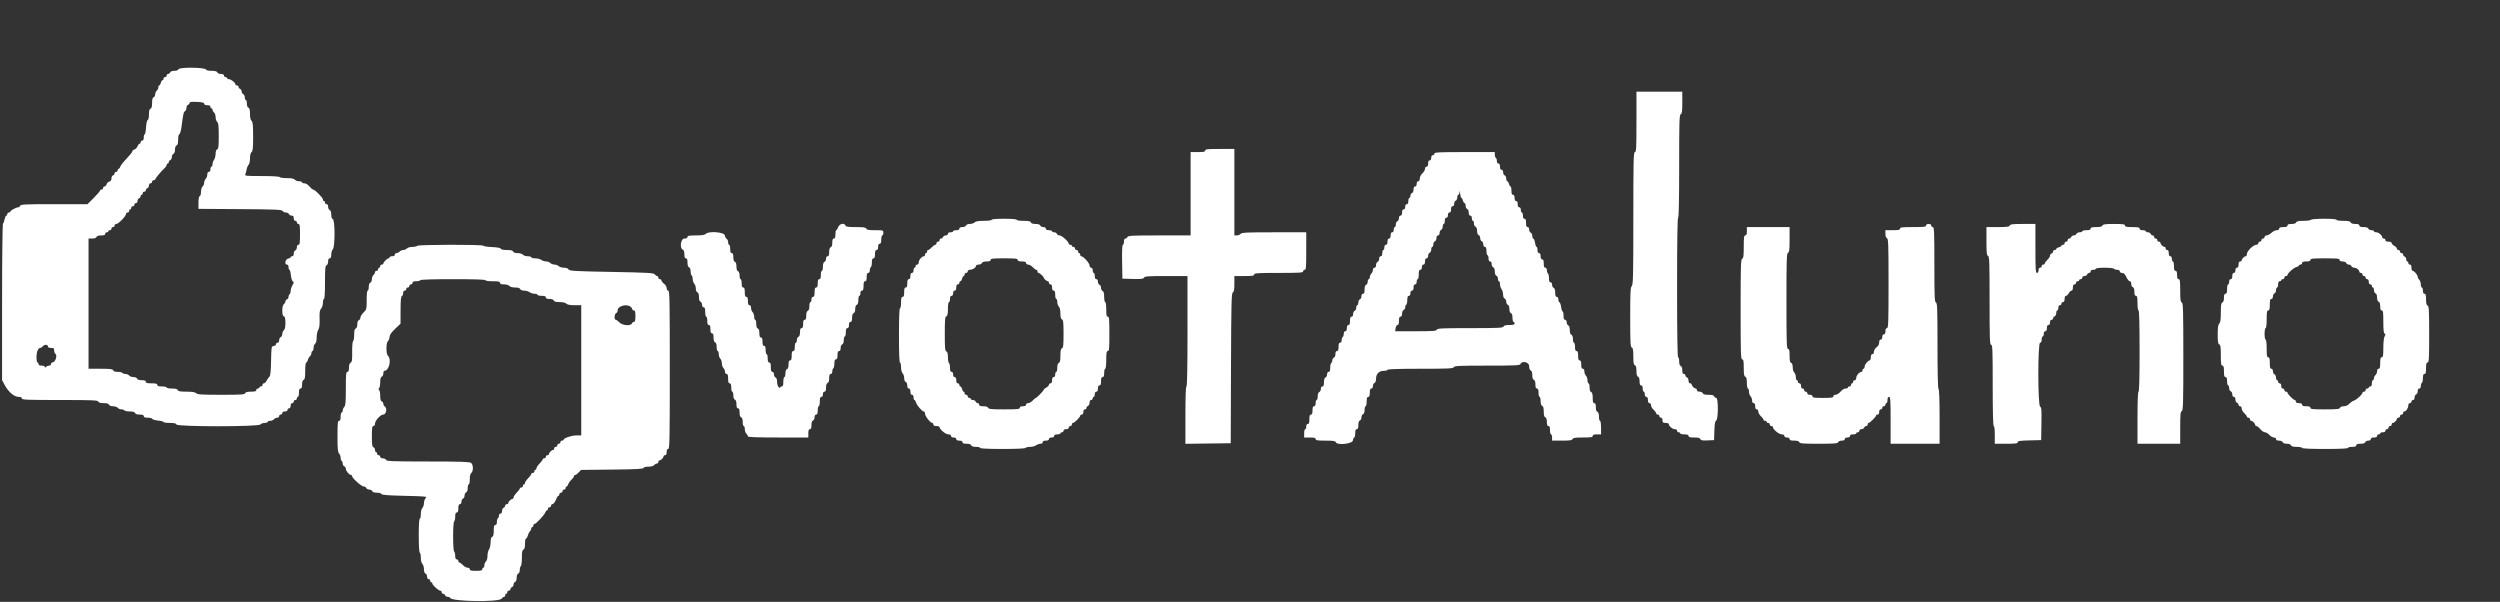 <svg id="svg" version="1.1" xmlns="http://www.w3.org/2000/svg" xmlns:xlink="http://www.w3.org/1999/xlink" width="400" height="96.296" viewBox="0, 0, 400,96.296"><rect x="0" y="0" width="400" height="96.296" fill="#333333" stroke="none"/><g id="svgg"><path id="path0" d="M28.565 11.070 C 28.501 11.239,28.260 11.333,27.894 11.333 C 27.540 11.333,27.286 11.428,27.227 11.583 C 27.174 11.721,27.027 11.833,26.899 11.833 C 26.771 11.833,26.667 11.946,26.667 12.083 C 26.667 12.221,26.554 12.333,26.417 12.333 C 26.279 12.333,26.167 12.446,26.167 12.583 C 26.167 12.721,26.093 12.833,26.003 12.833 C 25.913 12.833,25.793 13.021,25.735 13.250 C 25.678 13.479,25.564 13.667,25.482 13.667 C 25.400 13.667,25.333 13.807,25.333 13.980 C 25.333 14.152,25.221 14.386,25.083 14.500 C 24.946 14.614,24.833 14.878,24.833 15.086 C 24.833 15.294,24.721 15.508,24.583 15.560 C 24.408 15.628,24.333 15.901,24.333 16.477 C 24.333 17.053,24.259 17.326,24.083 17.394 C 23.908 17.461,23.833 17.735,23.833 18.314 C 23.833 18.804,23.753 19.166,23.635 19.205 C 23.518 19.244,23.407 19.729,23.365 20.386 C 23.326 20.999,23.228 21.500,23.147 21.500 C 23.066 21.500,23.000 21.725,23.000 22.000 C 23.000 22.333,22.917 22.500,22.750 22.500 C 22.613 22.500,22.500 22.613,22.500 22.750 C 22.500 22.887,22.423 23.000,22.329 23.000 C 22.235 23.000,22.090 23.181,22.005 23.402 C 21.921 23.624,21.698 23.854,21.510 23.914 C 21.321 23.973,21.167 24.117,21.167 24.232 C 21.167 24.347,20.763 24.854,20.270 25.359 C 19.777 25.865,19.322 26.440,19.259 26.639 C 19.196 26.838,19.074 27.000,18.989 27.000 C 18.903 27.000,18.833 27.113,18.833 27.250 C 18.833 27.387,18.721 27.500,18.583 27.500 C 18.446 27.500,18.333 27.604,18.333 27.732 C 18.333 27.860,18.221 28.008,18.083 28.060 C 17.946 28.113,17.833 28.337,17.833 28.559 C 17.833 28.826,17.717 28.992,17.488 29.052 C 17.297 29.101,17.101 29.297,17.052 29.488 C 17.002 29.678,16.857 29.833,16.731 29.833 C 16.604 29.833,16.500 29.946,16.500 30.083 C 16.500 30.221,16.387 30.333,16.250 30.333 C 16.112 30.333,16.000 30.408,16.000 30.500 C 16.000 30.592,15.550 31.117,15.000 31.667 L 14.000 32.667 8.661 32.667 C 4.070 32.667,3.309 32.702,3.227 32.917 C 3.174 33.054,3.038 33.167,2.924 33.167 C 2.604 33.167,1.667 33.673,1.667 33.846 C 1.667 33.930,1.554 34.000,1.417 34.000 C 1.279 34.000,1.167 34.112,1.167 34.250 C 1.167 34.387,1.095 34.500,1.008 34.500 C 0.920 34.500,0.799 34.763,0.739 35.085 C 0.678 35.407,0.562 35.711,0.481 35.762 C 0.397 35.813,0.333 41.257,0.333 48.334 L 0.333 60.816 0.759 61.616 C 1.334 62.698,2.263 63.493,2.958 63.497 C 3.327 63.499,3.500 63.580,3.500 63.750 C 3.500 63.968,4.285 64.000,9.566 64.000 C 14.803 64.000,15.644 64.034,15.727 64.250 C 15.793 64.422,16.061 64.500,16.583 64.500 C 17.106 64.500,17.374 64.578,17.440 64.750 C 17.498 64.902,17.750 65.000,18.081 65.000 C 18.381 65.000,18.719 65.112,18.833 65.250 C 18.947 65.387,19.215 65.500,19.427 65.500 C 19.640 65.500,19.860 65.575,19.917 65.667 C 19.973 65.758,20.355 65.833,20.765 65.833 C 21.274 65.833,21.541 65.913,21.606 66.083 C 21.669 66.246,21.928 66.333,22.351 66.333 C 22.817 66.333,23.000 66.404,23.000 66.583 C 23.000 66.763,23.184 66.833,23.653 66.833 C 24.012 66.833,24.334 66.918,24.368 67.021 C 24.403 67.124,24.821 67.246,25.299 67.292 C 25.776 67.338,26.167 67.441,26.167 67.521 C 26.167 67.601,26.609 67.667,27.149 67.667 C 27.868 67.667,28.157 67.734,28.227 67.917 C 28.372 68.293,41.354 68.293,41.667 67.917 C 41.781 67.779,42.090 67.667,42.354 67.667 C 42.618 67.667,42.833 67.592,42.833 67.500 C 42.833 67.408,43.012 67.333,43.230 67.333 C 43.448 67.333,43.719 67.221,43.833 67.083 C 43.947 66.946,44.182 66.833,44.354 66.833 C 44.526 66.833,44.667 66.721,44.667 66.583 C 44.667 66.446,44.779 66.333,44.917 66.333 C 45.054 66.333,45.167 66.221,45.167 66.083 C 45.167 65.928,45.324 65.833,45.583 65.833 C 45.843 65.833,46.000 65.739,46.000 65.583 C 46.000 65.446,46.112 65.333,46.250 65.333 C 46.406 65.333,46.500 65.176,46.500 64.917 C 46.500 64.657,46.594 64.500,46.750 64.500 C 46.887 64.500,47.000 64.387,47.000 64.250 C 47.000 64.112,47.112 64.000,47.250 64.000 C 47.387 64.000,47.500 63.887,47.500 63.750 C 47.500 63.612,47.575 63.500,47.667 63.500 C 47.758 63.500,47.833 63.200,47.833 62.833 C 47.833 62.352,47.903 62.167,48.083 62.167 C 48.263 62.167,48.333 61.983,48.333 61.518 C 48.333 61.095,48.420 60.836,48.583 60.773 C 48.777 60.699,48.833 60.375,48.833 59.339 C 48.833 58.575,48.904 58.000,48.997 58.000 C 49.087 58.000,49.207 57.816,49.263 57.590 C 49.320 57.365,49.471 57.093,49.600 56.986 C 49.728 56.880,49.833 56.652,49.833 56.480 C 49.833 56.307,49.908 56.167,50.000 56.167 C 50.092 56.167,50.167 55.951,50.167 55.687 C 50.167 55.423,50.279 55.114,50.417 55.000 C 50.577 54.867,50.667 54.498,50.667 53.974 C 50.667 53.522,50.780 52.982,50.920 52.768 C 51.104 52.487,51.163 52.013,51.134 51.035 C 51.103 49.959,51.153 49.625,51.381 49.373 C 51.542 49.195,51.667 48.789,51.667 48.445 C 51.667 48.109,51.742 47.833,51.833 47.833 C 51.937 47.833,52.000 46.839,52.000 45.184 C 52.000 42.984,52.042 42.519,52.250 42.440 C 52.396 42.384,52.500 42.134,52.500 41.839 C 52.500 41.501,52.583 41.333,52.750 41.333 C 52.926 41.333,53.000 41.156,53.000 40.738 C 53.000 40.411,53.113 40.030,53.250 39.893 C 53.617 39.526,53.617 35.201,53.250 35.060 C 53.089 34.998,53.000 34.740,53.000 34.333 C 53.000 33.926,52.911 33.668,52.750 33.606 C 52.612 33.554,52.500 33.321,52.500 33.089 C 52.500 32.825,52.406 32.667,52.250 32.667 C 52.112 32.667,52.000 32.554,52.000 32.417 C 52.000 32.279,51.925 32.167,51.833 32.167 C 51.742 32.167,51.667 32.051,51.667 31.910 C 51.667 31.628,50.388 30.338,50.098 30.326 C 49.998 30.322,49.733 30.097,49.508 29.826 C 49.272 29.542,48.937 29.333,48.716 29.333 C 48.506 29.333,48.333 29.258,48.333 29.167 C 48.333 29.075,48.118 29.000,47.854 29.000 C 47.590 29.000,47.281 28.887,47.167 28.750 C 47.022 28.576,46.639 28.500,45.906 28.500 C 45.327 28.500,44.807 28.425,44.750 28.333 C 44.688 28.233,43.548 28.167,41.889 28.167 C 39.326 28.167,39.140 28.146,39.256 27.875 C 39.324 27.715,39.418 27.361,39.464 27.089 C 39.511 26.817,39.650 26.493,39.774 26.369 C 39.902 26.241,40.000 25.793,40.000 25.342 C 40.000 24.833,40.091 24.465,40.250 24.333 C 40.450 24.167,40.500 23.668,40.500 21.833 C 40.500 19.999,40.450 19.499,40.250 19.333 C 40.084 19.196,40.000 18.822,40.000 18.224 C 40.000 17.577,39.930 17.296,39.750 17.227 C 39.596 17.168,39.500 16.914,39.500 16.566 C 39.500 16.254,39.425 16.000,39.333 16.000 C 39.242 16.000,39.167 15.810,39.167 15.578 C 39.167 15.346,39.054 15.113,38.917 15.060 C 38.779 15.008,38.667 14.820,38.667 14.644 C 38.667 14.467,38.554 14.280,38.417 14.227 C 38.279 14.174,38.167 14.027,38.167 13.899 C 38.167 13.771,38.054 13.667,37.917 13.667 C 37.779 13.667,37.667 13.585,37.667 13.485 C 37.667 13.224,36.968 12.679,36.625 12.672 C 36.465 12.669,36.333 12.592,36.333 12.500 C 36.333 12.408,36.221 12.333,36.083 12.333 C 35.946 12.333,35.833 12.221,35.833 12.083 C 35.833 11.919,35.669 11.833,35.351 11.833 C 35.076 11.833,34.828 11.726,34.773 11.583 C 34.706 11.408,34.432 11.333,33.852 11.333 C 33.341 11.333,33.002 11.254,32.959 11.125 C 32.843 10.778,28.697 10.726,28.565 11.070 M261.833 19.500 C 261.833 23.685,261.800 24.333,261.583 24.333 C 261.364 24.333,261.333 25.622,261.333 34.929 C 261.333 44.124,261.300 45.557,261.083 45.774 C 260.873 45.984,260.833 46.773,260.833 50.767 C 260.833 54.830,260.869 55.524,261.083 55.606 C 261.276 55.681,261.333 56.003,261.333 57.023 C 261.333 58.043,261.390 58.366,261.583 58.440 C 261.759 58.507,261.833 58.781,261.833 59.356 C 261.833 59.932,261.908 60.206,262.083 60.273 C 262.246 60.336,262.333 60.595,262.333 61.018 C 262.333 61.483,262.404 61.667,262.583 61.667 C 262.750 61.667,262.833 61.833,262.833 62.167 C 262.833 62.442,262.908 62.667,263.000 62.667 C 263.092 62.667,263.167 62.854,263.167 63.083 C 263.167 63.343,263.261 63.500,263.417 63.500 C 263.583 63.500,263.667 63.667,263.667 64.000 C 263.667 64.333,263.750 64.500,263.917 64.500 C 264.057 64.500,264.167 64.649,264.167 64.841 C 264.167 65.029,264.354 65.356,264.583 65.569 C 264.813 65.781,265.000 66.040,265.000 66.144 C 265.000 66.248,265.112 66.333,265.250 66.333 C 265.387 66.333,265.500 66.446,265.500 66.583 C 265.500 66.721,265.612 66.833,265.750 66.833 C 265.906 66.833,266.000 66.991,266.000 67.250 C 266.000 67.602,266.078 67.667,266.500 67.667 C 266.775 67.667,267.000 67.741,267.000 67.831 C 267.000 68.157,267.582 68.667,267.954 68.667 C 268.180 68.667,268.333 68.768,268.333 68.917 C 268.333 69.054,268.446 69.167,268.583 69.167 C 268.721 69.167,268.833 69.242,268.833 69.333 C 268.833 69.425,269.133 69.500,269.500 69.500 C 269.981 69.500,270.167 69.569,270.167 69.750 C 270.167 69.941,270.378 70.000,271.066 70.000 C 271.723 70.000,271.991 70.069,272.063 70.258 C 272.141 70.461,272.386 70.505,273.206 70.466 L 274.250 70.417 274.299 68.919 C 274.335 67.820,274.412 67.386,274.590 67.286 C 274.937 67.092,274.948 63.667,274.601 63.667 C 274.473 63.667,274.326 63.554,274.273 63.417 C 274.206 63.241,273.932 63.167,273.356 63.167 C 272.781 63.167,272.507 63.092,272.440 62.917 C 272.387 62.779,272.154 62.667,271.922 62.667 C 271.658 62.667,271.500 62.573,271.500 62.417 C 271.500 62.279,271.420 62.167,271.321 62.167 C 271.091 62.167,270.667 61.743,270.667 61.512 C 270.667 61.414,270.554 61.333,270.417 61.333 C 270.260 61.333,270.167 61.175,270.167 60.911 C 270.167 60.679,270.054 60.446,269.917 60.394 C 269.779 60.341,269.667 60.193,269.667 60.066 C 269.667 59.938,269.554 59.833,269.417 59.833 C 269.242 59.833,269.167 59.657,269.167 59.245 C 269.167 58.875,269.074 58.620,268.917 58.560 C 268.754 58.498,268.667 58.238,268.667 57.816 C 268.667 57.459,268.592 57.167,268.500 57.167 C 268.391 57.167,268.333 53.333,268.333 46.000 C 268.333 38.667,268.391 34.833,268.500 34.833 C 268.609 34.833,268.667 31.978,268.667 26.601 C 268.667 19.437,268.699 18.357,268.917 18.273 C 269.117 18.196,269.167 17.828,269.167 16.422 L 269.167 14.667 265.500 14.667 L 261.833 14.667 261.833 19.500 M32.667 16.597 C 32.667 16.748,32.846 16.833,33.167 16.833 C 33.500 16.833,33.667 16.917,33.667 17.083 C 33.667 17.221,33.742 17.333,33.833 17.333 C 33.925 17.333,34.000 17.437,34.000 17.563 C 34.000 17.689,34.112 17.886,34.250 18.000 C 34.387 18.114,34.500 18.452,34.500 18.750 C 34.500 19.048,34.612 19.386,34.750 19.500 C 34.947 19.664,35.000 20.138,35.000 21.753 C 35.000 23.417,34.953 23.816,34.750 23.894 C 34.590 23.955,34.498 24.217,34.495 24.620 C 34.492 24.966,34.379 25.396,34.245 25.574 C 34.110 25.751,34.000 26.070,34.000 26.282 C 34.000 26.494,33.925 26.667,33.833 26.667 C 33.742 26.667,33.667 26.854,33.667 27.083 C 33.667 27.343,33.572 27.500,33.417 27.500 C 33.259 27.500,33.167 27.659,33.167 27.929 C 33.167 28.164,33.054 28.470,32.917 28.607 C 32.779 28.745,32.667 29.030,32.667 29.241 C 32.667 29.453,32.554 29.719,32.417 29.833 C 32.275 29.951,32.167 30.314,32.167 30.673 C 32.167 31.022,32.076 31.336,31.964 31.373 C 31.836 31.416,31.759 31.805,31.756 32.429 L 31.750 33.417 38.411 33.460 C 44.104 33.498,45.092 33.540,45.211 33.752 C 45.287 33.888,45.526 34.000,45.740 34.000 C 45.955 34.000,46.174 34.112,46.227 34.250 C 46.280 34.388,46.475 34.500,46.661 34.500 C 46.911 34.500,47.000 34.609,47.000 34.917 C 47.000 35.176,47.094 35.333,47.250 35.333 C 47.387 35.333,47.500 35.446,47.500 35.583 C 47.500 35.721,47.612 35.833,47.750 35.833 C 47.956 35.833,48.000 36.130,48.000 37.500 C 48.000 38.870,47.956 39.167,47.750 39.167 C 47.597 39.167,47.500 39.322,47.500 39.566 C 47.500 39.785,47.387 40.008,47.250 40.060 C 47.112 40.113,47.000 40.346,47.000 40.578 C 47.000 40.842,46.906 41.000,46.750 41.000 C 46.612 41.000,46.500 41.070,46.500 41.155 C 46.500 41.240,46.331 41.334,46.125 41.363 C 45.668 41.428,45.463 42.333,45.906 42.333 C 46.073 42.333,46.167 42.483,46.167 42.750 C 46.167 42.979,46.232 43.167,46.312 43.167 C 46.392 43.167,46.494 43.550,46.539 44.018 C 46.584 44.486,46.724 44.933,46.851 45.011 C 47.042 45.129,47.032 45.235,46.790 45.644 C 46.631 45.914,46.500 46.325,46.500 46.558 C 46.500 46.790,46.425 47.027,46.333 47.083 C 46.242 47.140,46.167 47.324,46.167 47.492 C 46.167 47.660,46.054 47.841,45.917 47.894 C 45.779 47.946,45.667 48.095,45.667 48.224 C 45.667 48.354,45.554 48.553,45.417 48.667 C 45.257 48.800,45.167 49.168,45.167 49.692 C 45.167 50.266,45.241 50.539,45.417 50.606 C 45.599 50.676,45.667 50.963,45.667 51.664 C 45.667 52.316,45.586 52.693,45.417 52.833 C 45.279 52.947,45.167 53.221,45.167 53.442 C 45.167 53.663,45.054 53.887,44.917 53.940 C 44.779 53.992,44.667 54.215,44.667 54.434 C 44.667 54.678,44.569 54.833,44.417 54.833 C 44.279 54.833,44.167 54.941,44.167 55.072 C 44.167 55.203,43.998 55.334,43.792 55.363 C 43.426 55.415,43.416 55.473,43.372 57.750 C 43.342 59.350,43.263 60.136,43.122 60.250 C 43.009 60.342,42.810 60.623,42.680 60.875 C 42.550 61.127,42.344 61.333,42.222 61.333 C 42.100 61.333,42.000 61.446,42.000 61.583 C 42.000 61.721,41.887 61.833,41.750 61.833 C 41.612 61.833,41.500 61.908,41.500 62.000 C 41.500 62.092,41.387 62.167,41.250 62.167 C 41.112 62.167,41.000 62.279,41.000 62.417 C 41.000 62.606,40.796 62.667,40.161 62.667 C 39.570 62.667,39.295 62.740,39.227 62.917 C 39.146 63.129,38.561 63.167,35.387 63.167 C 32.281 63.167,31.600 63.124,31.393 62.917 C 31.213 62.737,30.776 62.667,29.839 62.667 C 28.834 62.667,28.514 62.609,28.440 62.417 C 28.372 62.240,28.097 62.167,27.505 62.167 C 27.044 62.167,26.667 62.092,26.667 62.000 C 26.667 61.908,26.329 61.833,25.917 61.833 C 25.361 61.833,25.167 61.769,25.167 61.583 C 25.167 61.391,24.954 61.333,24.250 61.333 C 23.546 61.333,23.333 61.275,23.333 61.083 C 23.333 60.904,23.150 60.833,22.684 60.833 C 22.262 60.833,22.002 60.746,21.940 60.583 C 21.885 60.440,21.636 60.333,21.359 60.333 C 21.092 60.333,20.781 60.221,20.667 60.083 C 20.553 59.946,20.285 59.833,20.073 59.833 C 19.860 59.833,19.640 59.758,19.583 59.667 C 19.527 59.575,19.193 59.500,18.841 59.500 C 18.427 59.500,18.169 59.412,18.106 59.250 C 18.029 59.048,17.643 59.000,16.089 59.000 L 14.167 59.000 14.167 48.583 L 14.167 38.167 14.755 38.167 C 15.125 38.167,15.380 38.074,15.440 37.917 C 15.502 37.754,15.762 37.667,16.184 37.667 C 16.650 37.667,16.833 37.596,16.833 37.417 C 16.833 37.279,16.946 37.167,17.083 37.167 C 17.221 37.167,17.333 37.092,17.333 37.000 C 17.333 36.908,17.446 36.833,17.583 36.833 C 17.721 36.833,17.833 36.721,17.833 36.583 C 17.833 36.446,17.946 36.333,18.083 36.333 C 18.221 36.333,18.333 36.221,18.333 36.083 C 18.333 35.946,18.460 35.833,18.615 35.833 C 18.948 35.833,20.167 34.578,20.167 34.236 C 20.167 34.106,20.279 34.000,20.417 34.000 C 20.554 34.000,20.667 33.887,20.667 33.750 C 20.667 33.612,20.742 33.500,20.833 33.500 C 20.925 33.500,21.000 33.387,21.000 33.250 C 21.000 33.112,21.112 33.000,21.250 33.000 C 21.387 33.000,21.500 32.887,21.500 32.750 C 21.500 32.612,21.613 32.500,21.750 32.500 C 21.890 32.500,22.000 32.351,22.000 32.161 C 22.000 31.975,22.113 31.780,22.250 31.727 C 22.387 31.674,22.500 31.527,22.500 31.399 C 22.500 31.271,22.575 31.167,22.667 31.167 C 22.758 31.167,22.833 31.054,22.833 30.917 C 22.833 30.779,22.946 30.667,23.083 30.667 C 23.221 30.667,23.333 30.562,23.333 30.434 C 23.333 30.307,23.446 30.159,23.583 30.106 C 23.721 30.054,23.833 29.858,23.833 29.672 C 23.833 29.482,23.943 29.333,24.083 29.333 C 24.221 29.333,24.333 29.221,24.333 29.083 C 24.333 28.946,24.446 28.833,24.583 28.833 C 24.721 28.833,24.833 28.775,24.833 28.704 C 24.833 28.546,25.773 27.413,26.292 26.945 C 26.498 26.759,26.667 26.508,26.667 26.387 C 26.667 26.266,26.742 26.167,26.833 26.167 C 26.925 26.167,27.000 26.062,27.000 25.934 C 27.000 25.807,27.113 25.659,27.250 25.606 C 27.387 25.554,27.500 25.329,27.500 25.106 C 27.500 24.884,27.613 24.659,27.750 24.606 C 27.905 24.547,28.000 24.293,28.000 23.940 C 28.000 23.586,28.095 23.332,28.250 23.273 C 28.426 23.206,28.500 22.932,28.500 22.352 C 28.500 21.861,28.580 21.501,28.699 21.461 C 28.809 21.425,28.961 20.912,29.037 20.322 C 29.312 18.200,29.376 17.915,29.603 17.783 C 29.730 17.710,29.833 17.474,29.833 17.260 C 29.833 17.045,29.946 16.826,30.083 16.773 C 30.221 16.720,30.333 16.581,30.333 16.464 C 30.333 16.305,30.633 16.264,31.500 16.305 C 32.370 16.347,32.667 16.421,32.667 16.597 M192.833 24.083 C 192.833 24.282,192.593 24.333,191.667 24.333 L 190.500 24.333 190.500 31.000 L 190.500 37.667 185.495 37.667 C 181.199 37.667,180.476 37.702,180.394 37.917 C 180.341 38.054,180.193 38.167,180.066 38.167 C 179.919 38.167,179.833 38.350,179.833 38.667 C 179.833 38.942,179.756 39.167,179.663 39.167 C 179.551 39.167,179.508 40.107,179.538 41.875 L 179.583 44.583 181.240 44.631 C 182.592 44.671,182.923 44.632,183.040 44.423 C 183.162 44.205,183.697 44.167,186.592 44.167 L 190.000 44.167 190.000 53.000 C 190.000 58.778,189.942 61.833,189.833 61.833 C 189.726 61.833,189.667 63.473,189.667 66.420 L 189.667 71.007 193.292 70.962 L 196.917 70.917 196.959 58.923 C 196.997 48.489,197.035 46.911,197.251 46.789 C 197.437 46.685,197.500 46.336,197.500 45.408 L 197.500 44.167 199.083 44.167 C 200.380 44.167,200.667 44.121,200.667 43.917 C 200.667 43.702,201.213 43.667,204.583 43.667 C 207.954 43.667,208.500 43.632,208.500 43.417 C 208.500 43.279,208.612 43.167,208.750 43.167 C 208.963 43.167,209.000 42.722,209.000 40.167 L 209.000 37.167 203.854 37.167 C 199.483 37.167,198.676 37.204,198.500 37.417 C 198.386 37.554,198.114 37.667,197.896 37.667 L 197.500 37.667 197.500 30.750 L 197.500 23.833 195.167 23.833 C 193.204 23.833,192.833 23.873,192.833 24.083 M229.500 24.583 C 229.500 24.721,229.387 24.833,229.250 24.833 C 229.094 24.833,229.000 24.991,229.000 25.250 C 229.000 25.509,228.906 25.667,228.750 25.667 C 228.583 25.667,228.500 25.833,228.500 26.167 C 228.500 26.500,228.417 26.667,228.250 26.667 C 228.109 26.667,228.000 26.816,228.000 27.008 C 228.000 27.196,227.813 27.523,227.583 27.735 C 227.342 27.959,227.167 28.306,227.167 28.561 C 227.167 28.840,227.076 29.000,226.917 29.000 C 226.761 29.000,226.667 29.157,226.667 29.417 C 226.667 29.676,226.572 29.833,226.417 29.833 C 226.252 29.833,226.167 29.998,226.167 30.316 C 226.167 30.590,226.059 30.839,225.917 30.894 C 225.779 30.946,225.667 31.142,225.667 31.328 C 225.667 31.514,225.592 31.667,225.500 31.667 C 225.408 31.667,225.333 31.892,225.333 32.167 C 225.333 32.500,225.250 32.667,225.083 32.667 C 224.928 32.667,224.833 32.824,224.833 33.083 C 224.833 33.343,224.739 33.500,224.583 33.500 C 224.417 33.500,224.333 33.667,224.333 34.000 C 224.333 34.333,224.250 34.500,224.083 34.500 C 223.931 34.500,223.833 34.655,223.833 34.899 C 223.833 35.118,223.721 35.341,223.583 35.394 C 223.446 35.446,223.333 35.679,223.333 35.911 C 223.333 36.143,223.258 36.333,223.167 36.333 C 223.075 36.333,223.000 36.521,223.000 36.750 C 223.000 37.009,222.906 37.167,222.750 37.167 C 222.583 37.167,222.500 37.333,222.500 37.667 C 222.500 38.000,222.417 38.167,222.250 38.167 C 222.083 38.167,222.000 38.333,222.000 38.667 C 222.000 39.000,221.917 39.167,221.750 39.167 C 221.594 39.167,221.500 39.324,221.500 39.583 C 221.500 39.813,221.425 40.000,221.333 40.000 C 221.242 40.000,221.167 40.225,221.167 40.500 C 221.167 40.833,221.083 41.000,220.917 41.000 C 220.764 41.000,220.667 41.155,220.667 41.399 C 220.667 41.618,220.554 41.841,220.417 41.894 C 220.279 41.946,220.167 42.179,220.167 42.411 C 220.167 42.675,220.073 42.833,219.917 42.833 C 219.775 42.833,219.667 42.983,219.667 43.179 C 219.667 43.368,219.554 43.636,219.417 43.774 C 219.279 43.911,219.167 44.168,219.167 44.345 C 219.167 44.522,219.092 44.667,219.000 44.667 C 218.908 44.667,218.833 44.846,218.833 45.066 C 218.833 45.285,218.721 45.508,218.583 45.560 C 218.418 45.624,218.333 45.885,218.333 46.328 C 218.333 46.814,218.264 47.000,218.083 47.000 C 217.931 47.000,217.833 47.155,217.833 47.399 C 217.833 47.618,217.721 47.841,217.583 47.894 C 217.446 47.946,217.333 48.179,217.333 48.411 C 217.333 48.643,217.258 48.833,217.167 48.833 C 217.075 48.833,217.000 49.013,217.000 49.232 C 217.000 49.452,216.887 49.674,216.750 49.727 C 216.612 49.780,216.500 50.013,216.500 50.245 C 216.500 50.509,216.406 50.667,216.250 50.667 C 216.069 50.667,216.000 50.852,216.000 51.333 C 216.000 51.815,215.931 52.000,215.750 52.000 C 215.583 52.000,215.500 52.167,215.500 52.500 C 215.500 52.833,215.417 53.000,215.250 53.000 C 215.096 53.000,215.000 53.156,215.000 53.407 C 215.000 53.631,214.925 53.860,214.833 53.917 C 214.742 53.973,214.667 54.203,214.667 54.427 C 214.667 54.677,214.571 54.833,214.417 54.833 C 214.236 54.833,214.167 55.019,214.167 55.500 C 214.167 55.981,214.097 56.167,213.917 56.167 C 213.752 56.167,213.667 56.331,213.667 56.649 C 213.667 56.924,213.559 57.172,213.417 57.227 C 213.279 57.280,213.167 57.471,213.167 57.652 C 213.167 57.832,213.092 58.027,213.000 58.083 C 212.908 58.140,212.833 58.482,212.833 58.843 C 212.833 59.316,212.763 59.500,212.583 59.500 C 212.431 59.500,212.333 59.655,212.333 59.899 C 212.333 60.118,212.221 60.341,212.083 60.394 C 211.918 60.457,211.833 60.718,211.833 61.161 C 211.833 61.648,211.764 61.833,211.583 61.833 C 211.431 61.833,211.333 61.989,211.333 62.232 C 211.333 62.452,211.221 62.674,211.083 62.727 C 210.926 62.787,210.833 63.042,210.833 63.411 C 210.833 63.735,210.758 64.000,210.667 64.000 C 210.575 64.000,210.500 64.225,210.500 64.500 C 210.500 64.833,210.417 65.000,210.250 65.000 C 210.069 65.000,210.000 65.185,210.000 65.667 C 210.000 66.148,209.931 66.333,209.750 66.333 C 209.565 66.333,209.500 66.528,209.500 67.083 C 209.500 67.639,209.435 67.833,209.250 67.833 C 209.094 67.833,209.000 67.991,209.000 68.250 C 209.000 68.479,208.925 68.667,208.833 68.667 C 208.742 68.667,208.667 68.967,208.667 69.333 L 208.667 70.000 209.583 70.000 C 210.287 70.000,210.500 70.058,210.500 70.250 C 210.500 70.454,210.785 70.500,212.066 70.500 C 213.322 70.500,213.650 70.551,213.730 70.757 C 213.933 71.288,216.405 71.018,216.469 70.458 C 216.498 70.206,216.592 70.000,216.678 70.000 C 216.763 70.000,216.833 69.700,216.833 69.333 C 216.833 68.852,216.903 68.667,217.083 68.667 C 217.263 68.667,217.333 68.483,217.333 68.018 C 217.333 67.595,217.420 67.336,217.583 67.273 C 217.721 67.220,217.833 66.995,217.833 66.773 C 217.833 66.551,217.946 66.326,218.083 66.273 C 218.240 66.213,218.333 65.958,218.333 65.589 C 218.333 65.265,218.408 65.000,218.500 65.000 C 218.592 65.000,218.667 64.662,218.667 64.250 C 218.667 63.694,218.731 63.500,218.917 63.500 C 219.097 63.500,219.167 63.315,219.167 62.833 C 219.167 62.352,219.236 62.167,219.417 62.167 C 219.569 62.167,219.667 62.011,219.667 61.768 C 219.667 61.548,219.779 61.326,219.917 61.273 C 220.074 61.213,220.167 60.958,220.167 60.589 C 220.167 59.817,220.648 59.333,221.417 59.333 C 221.737 59.333,222.000 59.258,222.000 59.167 C 222.000 59.059,223.863 59.000,227.255 59.000 C 231.773 59.000,232.524 58.965,232.606 58.750 C 232.689 58.535,233.438 58.500,237.940 58.500 C 242.441 58.500,243.191 58.465,243.273 58.250 C 243.502 57.654,244.667 57.937,244.667 58.589 C 244.667 58.958,244.760 59.213,244.917 59.273 C 245.080 59.336,245.167 59.595,245.167 60.023 C 245.167 60.451,245.253 60.710,245.417 60.773 C 245.580 60.836,245.667 61.095,245.667 61.518 C 245.667 61.983,245.737 62.167,245.917 62.167 C 246.097 62.167,246.167 62.352,246.167 62.833 C 246.167 63.200,246.242 63.500,246.333 63.500 C 246.425 63.500,246.500 63.802,246.500 64.172 C 246.500 64.615,246.585 64.876,246.750 64.940 C 246.925 65.007,247.000 65.281,247.000 65.856 C 247.000 66.432,247.075 66.706,247.250 66.773 C 247.413 66.836,247.500 67.095,247.500 67.518 C 247.500 67.983,247.571 68.167,247.750 68.167 C 247.931 68.167,248.000 68.352,248.000 68.833 C 248.000 69.200,248.075 69.500,248.167 69.500 C 248.258 69.500,248.333 69.725,248.333 70.000 L 248.333 70.500 249.922 70.500 C 251.180 70.500,251.530 70.448,251.606 70.250 C 251.682 70.052,252.030 70.000,253.268 70.000 C 254.548 70.000,254.833 69.954,254.833 69.750 C 254.833 69.569,255.019 69.500,255.500 69.500 L 256.167 69.500 256.167 68.417 C 256.167 67.806,256.094 67.333,256.000 67.333 C 255.908 67.333,255.833 67.031,255.833 66.661 C 255.833 66.218,255.748 65.957,255.583 65.894 C 255.420 65.831,255.333 65.572,255.333 65.149 C 255.333 64.683,255.263 64.500,255.083 64.500 C 254.894 64.500,254.833 64.296,254.833 63.661 C 254.833 63.070,254.760 62.795,254.583 62.727 C 254.420 62.664,254.333 62.405,254.333 61.982 C 254.333 61.625,254.258 61.333,254.167 61.333 C 254.075 61.333,254.000 61.114,254.000 60.845 C 254.000 60.577,253.887 60.245,253.750 60.107 C 253.612 59.970,253.500 59.664,253.500 59.429 C 253.500 59.159,253.407 59.000,253.250 59.000 C 253.069 59.000,253.000 58.815,253.000 58.333 C 253.000 57.852,252.931 57.667,252.750 57.667 C 252.565 57.667,252.500 57.472,252.500 56.917 C 252.500 56.361,252.435 56.167,252.250 56.167 C 252.069 56.167,252.000 55.981,252.000 55.500 C 252.000 55.133,251.925 54.833,251.833 54.833 C 251.742 54.833,251.667 54.568,251.667 54.245 C 251.667 53.875,251.574 53.620,251.417 53.560 C 251.253 53.498,251.167 53.238,251.167 52.810 C 251.167 52.383,251.080 52.123,250.917 52.060 C 250.779 52.008,250.667 51.785,250.667 51.566 C 250.667 51.322,250.569 51.167,250.417 51.167 C 250.236 51.167,250.167 50.981,250.167 50.500 C 250.167 50.133,250.102 49.833,250.022 49.833 C 249.942 49.833,249.835 49.516,249.783 49.129 C 249.731 48.741,249.608 48.397,249.511 48.365 C 249.413 48.332,249.333 48.124,249.333 47.903 C 249.333 47.656,249.237 47.500,249.083 47.500 C 248.902 47.500,248.833 47.314,248.833 46.828 C 248.833 46.385,248.748 46.124,248.583 46.060 C 248.446 46.008,248.333 45.785,248.333 45.566 C 248.333 45.322,248.236 45.167,248.083 45.167 C 247.903 45.167,247.833 44.983,247.833 44.510 C 247.833 44.149,247.758 43.807,247.667 43.750 C 247.575 43.693,247.500 43.464,247.500 43.240 C 247.500 42.990,247.404 42.833,247.250 42.833 C 247.069 42.833,247.000 42.648,247.000 42.167 C 247.000 41.685,246.931 41.500,246.750 41.500 C 246.583 41.500,246.500 41.333,246.500 41.000 C 246.500 40.667,246.417 40.500,246.250 40.500 C 246.083 40.500,246.000 40.333,246.000 40.000 C 246.000 39.725,245.935 39.500,245.855 39.500 C 245.775 39.500,245.661 39.200,245.603 38.833 C 245.544 38.467,245.422 38.167,245.331 38.167 C 245.241 38.167,245.167 37.977,245.167 37.745 C 245.167 37.513,245.054 37.280,244.917 37.227 C 244.779 37.174,244.667 36.952,244.667 36.732 C 244.667 36.489,244.569 36.333,244.417 36.333 C 244.236 36.333,244.167 36.148,244.167 35.667 C 244.167 35.185,244.097 35.000,243.917 35.000 C 243.750 35.000,243.667 34.833,243.667 34.500 C 243.667 34.225,243.592 34.000,243.500 34.000 C 243.408 34.000,243.333 33.813,243.333 33.583 C 243.333 33.324,243.239 33.167,243.083 33.167 C 242.917 33.167,242.833 33.000,242.833 32.667 C 242.833 32.333,242.750 32.167,242.583 32.167 C 242.417 32.167,242.333 32.000,242.333 31.667 C 242.333 31.333,242.250 31.167,242.083 31.167 C 241.903 31.167,241.833 30.981,241.833 30.500 C 241.833 30.133,241.766 29.833,241.685 29.833 C 241.603 29.833,241.489 29.646,241.432 29.417 C 241.374 29.188,241.253 29.000,241.163 29.000 C 241.074 29.000,241.000 28.810,241.000 28.578 C 241.000 28.346,240.887 28.113,240.750 28.060 C 240.612 28.008,240.500 27.785,240.500 27.566 C 240.500 27.322,240.403 27.167,240.250 27.167 C 240.083 27.167,240.000 27.000,240.000 26.667 C 240.000 26.333,239.917 26.167,239.750 26.167 C 239.596 26.167,239.500 26.010,239.500 25.760 C 239.500 25.536,239.425 25.307,239.333 25.250 C 239.242 25.193,239.167 24.964,239.167 24.740 L 239.167 24.333 234.333 24.333 C 230.148 24.333,229.500 24.367,229.500 24.583 M233.825 31.667 C 233.901 31.667,234.011 31.854,234.068 32.083 C 234.126 32.313,234.247 32.500,234.337 32.500 C 234.426 32.500,234.500 32.690,234.500 32.922 C 234.500 33.154,234.612 33.387,234.750 33.440 C 234.893 33.494,235.000 33.743,235.000 34.018 C 235.000 34.335,235.085 34.500,235.250 34.500 C 235.406 34.500,235.500 34.657,235.500 34.917 C 235.500 35.146,235.575 35.333,235.667 35.333 C 235.758 35.333,235.833 35.523,235.833 35.755 C 235.833 35.987,235.946 36.220,236.083 36.273 C 236.238 36.332,236.333 36.586,236.333 36.940 C 236.333 37.293,236.428 37.547,236.583 37.606 C 236.721 37.659,236.833 37.884,236.833 38.106 C 236.833 38.329,236.946 38.554,237.083 38.606 C 237.221 38.659,237.333 38.882,237.333 39.101 C 237.333 39.345,237.431 39.500,237.583 39.500 C 237.764 39.500,237.833 39.685,237.833 40.167 C 237.833 40.533,237.908 40.833,238.000 40.833 C 238.092 40.833,238.167 41.058,238.167 41.333 C 238.167 41.667,238.250 41.833,238.417 41.833 C 238.573 41.833,238.667 41.991,238.667 42.255 C 238.667 42.487,238.779 42.720,238.917 42.773 C 239.072 42.832,239.167 43.086,239.167 43.440 C 239.167 43.793,239.262 44.047,239.417 44.106 C 239.554 44.159,239.667 44.382,239.667 44.601 C 239.667 44.821,239.742 45.000,239.833 45.000 C 239.925 45.000,240.000 45.211,240.000 45.468 C 240.000 45.726,240.110 46.082,240.245 46.260 C 240.379 46.438,240.492 46.829,240.495 47.130 C 240.498 47.459,240.600 47.715,240.750 47.773 C 240.887 47.826,241.000 48.051,241.000 48.273 C 241.000 48.495,241.112 48.720,241.250 48.773 C 241.405 48.832,241.500 49.086,241.500 49.440 C 241.500 49.793,241.595 50.047,241.750 50.106 C 241.913 50.169,242.000 50.428,242.000 50.851 C 242.000 51.208,242.075 51.500,242.167 51.500 C 242.258 51.500,242.333 51.612,242.333 51.750 C 242.333 51.939,242.129 52.000,241.495 52.000 C 240.903 52.000,240.628 52.074,240.560 52.250 C 240.478 52.465,239.729 52.500,235.227 52.500 C 230.725 52.500,229.976 52.535,229.894 52.750 C 229.813 52.961,229.279 53.000,226.511 53.000 L 223.224 53.000 223.298 52.500 C 223.339 52.220,223.473 52.000,223.602 52.000 C 223.761 52.000,223.833 51.791,223.833 51.333 C 223.833 50.852,223.903 50.667,224.083 50.667 C 224.248 50.667,224.333 50.502,224.333 50.184 C 224.333 49.910,224.441 49.661,224.583 49.606 C 224.721 49.554,224.833 49.363,224.833 49.182 C 224.833 49.001,224.908 48.807,225.000 48.750 C 225.092 48.693,225.167 48.351,225.167 47.990 C 225.167 47.517,225.237 47.333,225.417 47.333 C 225.572 47.333,225.667 47.176,225.667 46.917 C 225.667 46.657,225.761 46.500,225.917 46.500 C 226.083 46.500,226.167 46.333,226.167 46.000 C 226.167 45.667,226.250 45.500,226.417 45.500 C 226.572 45.500,226.667 45.343,226.667 45.083 C 226.667 44.854,226.742 44.667,226.833 44.667 C 226.925 44.667,227.000 44.329,227.000 43.917 C 227.000 43.361,227.065 43.167,227.250 43.167 C 227.406 43.167,227.500 43.009,227.500 42.750 C 227.500 42.491,227.594 42.333,227.750 42.333 C 227.917 42.333,228.000 42.167,228.000 41.833 C 228.000 41.500,228.083 41.333,228.250 41.333 C 228.403 41.333,228.500 41.178,228.500 40.934 C 228.500 40.715,228.612 40.492,228.750 40.440 C 228.887 40.387,229.000 40.154,229.000 39.922 C 229.000 39.690,229.075 39.500,229.167 39.500 C 229.258 39.500,229.333 39.321,229.333 39.101 C 229.333 38.882,229.446 38.659,229.583 38.606 C 229.721 38.554,229.833 38.321,229.833 38.089 C 229.833 37.825,229.927 37.667,230.083 37.667 C 230.236 37.667,230.333 37.511,230.333 37.268 C 230.333 37.048,230.446 36.826,230.583 36.773 C 230.721 36.720,230.833 36.487,230.833 36.255 C 230.833 36.023,230.908 35.833,231.000 35.833 C 231.092 35.833,231.167 35.608,231.167 35.333 C 231.167 35.000,231.250 34.833,231.417 34.833 C 231.572 34.833,231.667 34.676,231.667 34.417 C 231.667 34.157,231.761 34.000,231.917 34.000 C 232.083 34.000,232.167 33.833,232.167 33.500 C 232.167 33.167,232.250 33.000,232.417 33.000 C 232.569 33.000,232.667 32.845,232.667 32.601 C 232.667 32.382,232.779 32.159,232.917 32.106 C 233.054 32.054,233.167 31.821,233.167 31.589 C 233.167 31.357,233.242 31.167,233.333 31.167 C 233.425 31.167,233.513 30.960,233.529 30.708 C 233.546 30.447,233.586 30.555,233.622 30.958 C 233.657 31.348,233.748 31.667,233.825 31.667 M158.667 35.167 C 158.667 35.263,158.143 35.333,157.429 35.333 C 156.550 35.333,156.118 35.406,155.940 35.583 C 155.803 35.721,155.458 35.833,155.173 35.833 C 154.867 35.833,154.617 35.935,154.560 36.083 C 154.506 36.226,154.257 36.333,153.982 36.333 C 153.665 36.333,153.500 36.419,153.500 36.583 C 153.500 36.750,153.333 36.833,153.000 36.833 C 152.725 36.833,152.500 36.908,152.500 37.000 C 152.500 37.092,152.313 37.167,152.083 37.167 C 151.824 37.167,151.667 37.261,151.667 37.417 C 151.667 37.557,151.518 37.667,151.328 37.667 C 151.142 37.667,150.946 37.779,150.894 37.917 C 150.841 38.054,150.693 38.167,150.566 38.167 C 150.438 38.167,150.333 38.279,150.333 38.417 C 150.333 38.554,150.221 38.667,150.083 38.667 C 149.946 38.667,149.833 38.779,149.833 38.917 C 149.833 39.054,149.748 39.167,149.644 39.167 C 149.540 39.167,149.281 39.354,149.069 39.583 C 148.856 39.813,148.604 40.000,148.508 40.000 C 148.412 40.000,148.333 40.112,148.333 40.250 C 148.333 40.387,148.258 40.500,148.167 40.500 C 148.075 40.500,148.000 40.612,148.000 40.750 C 148.000 40.887,147.926 41.000,147.835 41.000 C 147.509 41.000,147.000 41.582,147.000 41.954 C 147.000 42.180,146.899 42.333,146.750 42.333 C 146.612 42.333,146.500 42.446,146.500 42.583 C 146.500 42.721,146.425 42.833,146.333 42.833 C 146.242 42.833,146.167 43.021,146.167 43.250 C 146.167 43.509,146.072 43.667,145.917 43.667 C 145.750 43.667,145.667 43.833,145.667 44.167 C 145.667 44.500,145.583 44.667,145.417 44.667 C 145.236 44.667,145.167 44.852,145.167 45.333 C 145.167 45.815,145.097 46.000,144.917 46.000 C 144.731 46.000,144.667 46.194,144.667 46.750 C 144.667 47.306,144.602 47.500,144.417 47.500 C 144.225 47.500,144.167 47.713,144.167 48.417 C 144.167 48.921,144.092 49.333,144.000 49.333 C 143.893 49.333,143.833 50.889,143.833 53.667 C 143.833 56.444,143.893 58.000,144.000 58.000 C 144.092 58.000,144.167 58.332,144.167 58.738 C 144.167 59.172,144.270 59.579,144.417 59.726 C 144.554 59.864,144.667 60.209,144.667 60.493 C 144.667 60.799,144.769 61.050,144.917 61.106 C 145.059 61.161,145.167 61.410,145.167 61.684 C 145.167 62.002,145.252 62.167,145.417 62.167 C 145.583 62.167,145.667 62.333,145.667 62.667 C 145.667 63.000,145.750 63.167,145.917 63.167 C 146.072 63.167,146.167 63.324,146.167 63.583 C 146.167 63.813,146.234 64.000,146.315 64.000 C 146.397 64.000,146.507 64.171,146.559 64.380 C 146.673 64.832,147.532 65.833,147.807 65.833 C 147.913 65.833,148.002 66.002,148.005 66.208 C 148.010 66.594,148.863 67.667,149.164 67.667 C 149.257 67.667,149.333 67.779,149.333 67.917 C 149.333 68.083,149.500 68.167,149.833 68.167 C 150.108 68.167,150.333 68.247,150.333 68.346 C 150.333 68.699,151.307 69.500,151.737 69.500 C 152.008 69.500,152.167 69.592,152.167 69.750 C 152.167 69.906,152.324 70.000,152.583 70.000 C 152.843 70.000,153.000 70.094,153.000 70.250 C 153.000 70.417,153.167 70.500,153.500 70.500 C 153.833 70.500,154.000 70.583,154.000 70.750 C 154.000 70.929,154.183 71.000,154.649 71.000 C 155.072 71.000,155.331 71.087,155.394 71.250 C 155.457 71.415,155.718 71.500,156.161 71.500 C 156.531 71.500,156.833 71.575,156.833 71.667 C 156.833 71.773,158.136 71.833,160.407 71.833 C 162.609 71.833,164.020 71.769,164.083 71.667 C 164.140 71.575,164.468 71.500,164.811 71.500 C 165.155 71.500,165.582 71.390,165.760 71.255 C 165.938 71.121,166.252 71.008,166.458 71.005 C 166.678 71.002,166.833 70.897,166.833 70.750 C 166.833 70.583,167.000 70.500,167.333 70.500 C 167.667 70.500,167.833 70.417,167.833 70.250 C 167.833 70.094,167.991 70.000,168.250 70.000 C 168.509 70.000,168.667 69.906,168.667 69.750 C 168.667 69.583,168.833 69.500,169.167 69.500 C 169.442 69.500,169.667 69.425,169.667 69.333 C 169.667 69.242,169.779 69.167,169.917 69.167 C 170.054 69.167,170.167 69.054,170.167 68.917 C 170.167 68.761,170.324 68.667,170.583 68.667 C 170.843 68.667,171.000 68.572,171.000 68.417 C 171.000 68.279,171.112 68.167,171.250 68.167 C 171.387 68.167,171.500 68.054,171.500 67.917 C 171.500 67.779,171.581 67.667,171.679 67.667 C 171.913 67.667,172.833 66.746,172.833 66.513 C 172.833 66.414,172.946 66.333,173.083 66.333 C 173.239 66.333,173.333 66.176,173.333 65.917 C 173.333 65.657,173.428 65.500,173.583 65.500 C 173.721 65.500,173.833 65.396,173.833 65.268 C 173.833 65.140,173.946 64.992,174.083 64.940 C 174.221 64.887,174.333 64.654,174.333 64.422 C 174.333 64.158,174.427 64.000,174.583 64.000 C 174.721 64.000,174.833 63.887,174.833 63.750 C 174.833 63.612,174.908 63.500,175.000 63.500 C 175.092 63.500,175.167 63.313,175.167 63.083 C 175.167 62.824,175.261 62.667,175.417 62.667 C 175.583 62.667,175.667 62.500,175.667 62.167 C 175.667 61.833,175.750 61.667,175.917 61.667 C 176.097 61.667,176.167 61.481,176.167 61.000 C 176.167 60.519,176.236 60.333,176.417 60.333 C 176.597 60.333,176.667 60.148,176.667 59.667 C 176.667 59.300,176.742 59.000,176.833 59.000 C 176.931 59.000,177.000 58.417,177.000 57.583 C 177.000 56.435,177.047 56.167,177.250 56.167 C 177.462 56.167,177.500 55.750,177.500 53.417 C 177.500 51.083,177.462 50.667,177.250 50.667 C 177.052 50.667,177.000 50.426,177.000 49.500 C 177.000 48.833,176.929 48.333,176.833 48.333 C 176.742 48.333,176.667 47.956,176.667 47.495 C 176.667 46.903,176.593 46.628,176.417 46.560 C 176.279 46.508,176.167 46.283,176.167 46.060 C 176.167 45.838,176.054 45.613,175.917 45.560 C 175.779 45.508,175.667 45.285,175.667 45.066 C 175.667 44.822,175.569 44.667,175.417 44.667 C 175.250 44.667,175.167 44.500,175.167 44.167 C 175.167 43.892,175.092 43.667,175.000 43.667 C 174.908 43.667,174.833 43.479,174.833 43.250 C 174.833 42.991,174.739 42.833,174.583 42.833 C 174.439 42.833,174.333 42.682,174.333 42.475 C 174.333 42.114,173.333 41.000,173.008 41.000 C 172.912 41.000,172.833 40.887,172.833 40.750 C 172.833 40.612,172.758 40.500,172.667 40.500 C 172.575 40.500,172.500 40.387,172.500 40.250 C 172.500 40.112,172.387 40.000,172.250 40.000 C 172.112 40.000,172.000 39.887,172.000 39.750 C 172.000 39.612,171.887 39.500,171.750 39.500 C 171.612 39.500,171.500 39.425,171.500 39.333 C 171.500 39.242,171.387 39.167,171.250 39.167 C 171.112 39.167,171.000 39.088,171.000 38.992 C 171.000 38.676,169.890 37.667,169.543 37.667 C 169.355 37.667,169.159 37.554,169.106 37.417 C 169.054 37.279,168.858 37.167,168.672 37.167 C 168.486 37.167,168.333 37.092,168.333 37.000 C 168.333 36.908,168.108 36.833,167.833 36.833 C 167.500 36.833,167.333 36.750,167.333 36.583 C 167.333 36.431,167.178 36.333,166.934 36.333 C 166.715 36.333,166.492 36.221,166.440 36.083 C 166.377 35.920,166.117 35.833,165.690 35.833 C 165.262 35.833,165.002 35.747,164.940 35.583 C 164.868 35.396,164.569 35.333,163.755 35.333 C 163.141 35.333,162.667 35.261,162.667 35.167 C 162.667 35.065,161.889 35.000,160.667 35.000 C 159.444 35.000,158.667 35.065,158.667 35.167 M369.750 35.167 C 369.693 35.258,369.162 35.333,368.568 35.333 C 367.763 35.333,367.465 35.397,367.394 35.583 C 367.331 35.746,367.072 35.833,366.649 35.833 C 366.183 35.833,366.000 35.904,366.000 36.083 C 366.000 36.264,365.815 36.333,365.333 36.333 C 364.852 36.333,364.667 36.403,364.667 36.583 C 364.667 36.735,364.512 36.833,364.274 36.833 C 364.059 36.833,363.680 37.021,363.432 37.250 C 363.185 37.479,362.837 37.667,362.658 37.667 C 362.479 37.667,362.333 37.779,362.333 37.917 C 362.333 38.054,362.221 38.167,362.083 38.167 C 361.946 38.167,361.833 38.279,361.833 38.417 C 361.833 38.554,361.721 38.667,361.583 38.667 C 361.446 38.667,361.333 38.779,361.333 38.917 C 361.333 39.058,361.184 39.167,360.992 39.167 C 360.536 39.167,359.500 40.191,359.500 40.642 C 359.500 40.839,359.420 41.000,359.321 41.000 C 359.091 41.000,358.667 41.424,358.667 41.655 C 358.667 41.753,358.554 41.833,358.417 41.833 C 358.250 41.833,358.167 42.000,358.167 42.333 C 358.167 42.667,358.083 42.833,357.917 42.833 C 357.761 42.833,357.667 42.991,357.667 43.250 C 357.667 43.509,357.572 43.667,357.417 43.667 C 357.250 43.667,357.167 43.833,357.167 44.167 C 357.167 44.500,357.083 44.667,356.917 44.667 C 356.761 44.667,356.667 44.824,356.667 45.083 C 356.667 45.313,356.592 45.500,356.500 45.500 C 356.408 45.500,356.333 45.837,356.333 46.250 C 356.333 46.806,356.269 47.000,356.083 47.000 C 355.904 47.000,355.833 47.183,355.833 47.649 C 355.833 48.072,355.746 48.331,355.583 48.394 C 355.386 48.469,355.333 48.812,355.333 50.007 C 355.333 51.133,355.269 51.588,355.083 51.774 C 354.898 51.959,354.833 52.412,354.833 53.517 C 354.833 54.691,354.887 55.031,355.083 55.106 C 355.282 55.183,355.333 55.539,355.333 56.851 C 355.333 58.206,355.378 58.500,355.583 58.500 C 355.775 58.500,355.833 58.713,355.833 59.417 C 355.833 60.120,355.891 60.333,356.083 60.333 C 356.264 60.333,356.333 60.519,356.333 61.000 C 356.333 61.367,356.408 61.667,356.500 61.667 C 356.592 61.667,356.667 61.857,356.667 62.089 C 356.667 62.321,356.779 62.554,356.917 62.606 C 357.054 62.659,357.167 62.882,357.167 63.101 C 357.167 63.345,357.264 63.500,357.417 63.500 C 357.573 63.500,357.667 63.658,357.667 63.922 C 357.667 64.154,357.779 64.387,357.917 64.440 C 358.054 64.492,358.167 64.640,358.167 64.768 C 358.167 64.896,358.279 65.000,358.417 65.000 C 358.561 65.000,358.667 65.151,358.667 65.356 C 358.667 65.552,358.854 65.886,359.083 66.098 C 359.313 66.310,359.500 66.563,359.500 66.659 C 359.500 66.755,359.613 66.833,359.750 66.833 C 359.887 66.833,360.000 66.946,360.000 67.083 C 360.000 67.221,360.080 67.333,360.179 67.333 C 360.409 67.333,360.833 67.757,360.833 67.988 C 360.833 68.086,360.927 68.170,361.042 68.174 C 361.156 68.178,361.434 68.403,361.659 68.674 C 361.884 68.945,362.213 69.167,362.390 69.167 C 362.567 69.167,362.886 69.354,363.098 69.583 C 363.310 69.813,363.638 70.000,363.825 70.000 C 364.018 70.000,364.167 70.109,364.167 70.250 C 364.167 70.415,364.331 70.500,364.649 70.500 C 364.924 70.500,365.172 70.607,365.227 70.750 C 365.286 70.905,365.540 71.000,365.894 71.000 C 366.247 71.000,366.501 71.095,366.560 71.250 C 366.628 71.426,366.903 71.500,367.495 71.500 C 367.956 71.500,368.333 71.575,368.333 71.667 C 368.333 71.773,369.667 71.833,372.000 71.833 C 374.333 71.833,375.667 71.773,375.667 71.667 C 375.667 71.575,375.967 71.500,376.333 71.500 C 376.815 71.500,377.000 71.431,377.000 71.250 C 377.000 71.069,377.186 71.000,377.672 71.000 C 378.115 71.000,378.376 70.915,378.440 70.750 C 378.492 70.612,378.715 70.500,378.934 70.500 C 379.178 70.500,379.333 70.403,379.333 70.250 C 379.333 70.083,379.500 70.000,379.833 70.000 C 380.167 70.000,380.333 69.917,380.333 69.750 C 380.333 69.612,380.446 69.500,380.583 69.500 C 380.721 69.500,380.833 69.425,380.833 69.333 C 380.833 69.242,381.021 69.167,381.250 69.167 C 381.509 69.167,381.667 69.072,381.667 68.917 C 381.667 68.779,381.779 68.667,381.917 68.667 C 382.054 68.667,382.167 68.554,382.167 68.417 C 382.167 68.279,382.279 68.167,382.417 68.167 C 382.554 68.167,382.667 68.054,382.667 67.917 C 382.667 67.779,382.747 67.667,382.845 67.667 C 383.076 67.667,383.500 67.243,383.500 67.012 C 383.500 66.914,383.613 66.833,383.750 66.833 C 383.887 66.833,384.000 66.721,384.000 66.583 C 384.000 66.446,384.113 66.333,384.250 66.333 C 384.387 66.333,384.500 66.221,384.500 66.083 C 384.500 65.946,384.585 65.833,384.690 65.833 C 384.970 65.833,385.322 65.305,385.328 64.875 C 385.331 64.655,385.437 64.500,385.583 64.500 C 385.721 64.500,385.833 64.387,385.833 64.250 C 385.833 64.112,385.946 64.000,386.083 64.000 C 386.236 64.000,386.333 63.845,386.333 63.601 C 386.333 63.382,386.446 63.159,386.583 63.106 C 386.721 63.054,386.833 62.821,386.833 62.589 C 386.833 62.325,386.927 62.167,387.083 62.167 C 387.237 62.167,387.333 62.010,387.333 61.760 C 387.333 61.536,387.408 61.307,387.500 61.250 C 387.592 61.193,387.667 60.851,387.667 60.490 C 387.667 60.017,387.737 59.833,387.917 59.833 C 388.109 59.833,388.167 59.620,388.167 58.917 C 388.167 58.213,388.225 58.000,388.417 58.000 C 388.633 58.000,388.667 57.388,388.667 53.495 C 388.667 49.644,388.630 48.976,388.417 48.894 C 388.237 48.825,388.167 48.544,388.167 47.899 C 388.167 47.211,388.108 47.000,387.917 47.000 C 387.750 47.000,387.667 46.833,387.667 46.500 C 387.667 46.225,387.592 46.000,387.500 46.000 C 387.408 46.000,387.333 45.780,387.333 45.512 C 387.333 45.243,387.221 44.911,387.083 44.774 C 386.946 44.636,386.833 44.417,386.833 44.287 C 386.833 43.991,386.274 43.333,386.022 43.333 C 385.918 43.333,385.833 43.108,385.833 42.833 C 385.833 42.500,385.750 42.333,385.583 42.333 C 385.446 42.333,385.333 42.221,385.333 42.083 C 385.333 41.946,385.258 41.833,385.167 41.833 C 385.075 41.833,385.000 41.681,385.000 41.495 C 385.000 41.309,384.887 41.113,384.750 41.060 C 384.613 41.008,384.500 40.860,384.500 40.732 C 384.500 40.604,384.387 40.500,384.250 40.500 C 384.113 40.500,384.000 40.387,384.000 40.250 C 384.000 40.112,383.887 40.000,383.750 40.000 C 383.613 40.000,383.500 39.900,383.500 39.778 C 383.500 39.656,383.313 39.456,383.083 39.333 C 382.854 39.211,382.667 39.011,382.667 38.889 C 382.667 38.753,382.472 38.667,382.167 38.667 C 381.833 38.667,381.667 38.583,381.667 38.417 C 381.667 38.279,381.554 38.167,381.417 38.167 C 381.279 38.167,381.167 38.093,381.167 38.002 C 381.167 37.676,380.585 37.167,380.213 37.167 C 380.004 37.167,379.833 37.092,379.833 37.000 C 379.833 36.908,379.654 36.833,379.434 36.833 C 379.215 36.833,378.992 36.721,378.940 36.583 C 378.876 36.418,378.615 36.333,378.172 36.333 C 377.686 36.333,377.500 36.264,377.500 36.083 C 377.500 35.904,377.317 35.833,376.851 35.833 C 376.428 35.833,376.169 35.746,376.106 35.583 C 376.035 35.396,375.736 35.333,374.922 35.333 C 374.307 35.333,373.833 35.261,373.833 35.167 C 373.833 35.065,373.059 35.000,371.843 35.000 C 370.696 35.000,369.809 35.071,369.750 35.167 M134.116 36.333 C 134.012 36.608,133.868 36.833,133.797 36.833 C 133.725 36.833,133.667 37.133,133.667 37.500 C 133.667 37.981,133.597 38.167,133.417 38.167 C 133.237 38.167,133.167 38.350,133.167 38.816 C 133.167 39.238,133.080 39.498,132.917 39.560 C 132.752 39.624,132.667 39.885,132.667 40.328 C 132.667 40.814,132.598 41.000,132.417 41.000 C 132.264 41.000,132.167 41.155,132.167 41.399 C 132.167 41.618,132.054 41.841,131.917 41.894 C 131.752 41.957,131.667 42.218,131.667 42.661 C 131.667 43.031,131.592 43.333,131.500 43.333 C 131.408 43.333,131.333 43.633,131.333 44.000 C 131.333 44.481,131.264 44.667,131.083 44.667 C 130.903 44.667,130.833 44.852,130.833 45.333 C 130.833 45.815,130.764 46.000,130.583 46.000 C 130.398 46.000,130.333 46.194,130.333 46.750 C 130.333 47.306,130.269 47.500,130.083 47.500 C 129.928 47.500,129.833 47.657,129.833 47.917 C 129.833 48.146,129.758 48.333,129.667 48.333 C 129.575 48.333,129.500 48.625,129.500 48.982 C 129.500 49.405,129.413 49.664,129.250 49.727 C 129.085 49.790,129.000 50.051,129.000 50.495 C 129.000 50.981,128.931 51.167,128.750 51.167 C 128.569 51.167,128.500 51.352,128.500 51.833 C 128.500 52.315,128.431 52.500,128.250 52.500 C 128.071 52.500,128.000 52.683,128.000 53.149 C 128.000 53.572,127.913 53.831,127.750 53.894 C 127.612 53.946,127.500 54.179,127.500 54.411 C 127.500 54.643,127.425 54.833,127.333 54.833 C 127.242 54.833,127.167 55.133,127.167 55.500 C 127.167 55.981,127.097 56.167,126.917 56.167 C 126.731 56.167,126.667 56.361,126.667 56.917 C 126.667 57.472,126.602 57.667,126.417 57.667 C 126.237 57.667,126.167 57.850,126.167 58.316 C 126.167 58.738,126.080 58.998,125.917 59.060 C 125.760 59.120,125.667 59.375,125.667 59.745 C 125.667 60.068,125.592 60.333,125.500 60.333 C 125.408 60.333,125.333 60.671,125.333 61.083 C 125.333 61.639,125.269 61.833,125.083 61.833 C 124.946 61.833,124.833 61.914,124.833 62.012 C 124.833 62.110,124.721 62.078,124.583 61.940 C 124.446 61.803,124.333 61.420,124.333 61.090 C 124.333 60.710,124.242 60.454,124.083 60.394 C 123.946 60.341,123.833 60.118,123.833 59.899 C 123.833 59.655,123.736 59.500,123.583 59.500 C 123.398 59.500,123.333 59.306,123.333 58.750 C 123.333 58.194,123.269 58.000,123.083 58.000 C 122.903 58.000,122.833 57.815,122.833 57.333 C 122.833 56.967,122.758 56.667,122.667 56.667 C 122.575 56.667,122.500 56.367,122.500 56.000 C 122.500 55.519,122.431 55.333,122.250 55.333 C 122.069 55.333,122.000 55.148,122.000 54.667 C 122.000 54.185,121.931 54.000,121.750 54.000 C 121.569 54.000,121.500 53.814,121.500 53.328 C 121.500 52.885,121.415 52.624,121.250 52.560 C 121.087 52.498,121.000 52.238,121.000 51.816 C 121.000 51.459,120.925 51.167,120.833 51.167 C 120.742 51.167,120.667 50.947,120.667 50.679 C 120.667 50.410,120.554 50.078,120.417 49.940 C 120.279 49.803,120.167 49.498,120.167 49.262 C 120.167 48.992,120.074 48.833,119.917 48.833 C 119.736 48.833,119.667 48.648,119.667 48.167 C 119.667 47.685,119.597 47.500,119.417 47.500 C 119.231 47.500,119.167 47.306,119.167 46.750 C 119.167 46.194,119.102 46.000,118.917 46.000 C 118.736 46.000,118.667 45.815,118.667 45.333 C 118.667 44.967,118.592 44.667,118.500 44.667 C 118.408 44.667,118.333 44.402,118.333 44.078 C 118.333 43.709,118.240 43.454,118.083 43.394 C 117.920 43.331,117.833 43.071,117.833 42.644 C 117.833 42.216,117.747 41.956,117.583 41.894 C 117.420 41.831,117.333 41.572,117.333 41.149 C 117.333 40.683,117.263 40.500,117.083 40.500 C 116.903 40.500,116.833 40.315,116.833 39.833 C 116.833 39.467,116.758 39.167,116.667 39.167 C 116.575 39.167,116.500 38.983,116.500 38.758 C 116.500 38.534,116.395 38.290,116.266 38.217 C 116.137 38.143,116.006 37.896,115.974 37.667 C 115.901 37.139,113.427 36.930,112.947 37.410 C 112.758 37.599,112.334 37.667,111.345 37.667 C 110.261 37.667,110.000 37.715,110.000 37.917 C 110.000 38.083,109.833 38.167,109.500 38.167 C 108.921 38.167,108.701 39.729,109.250 39.940 C 109.413 40.002,109.500 40.262,109.500 40.684 C 109.500 41.150,109.571 41.333,109.750 41.333 C 109.931 41.333,110.000 41.519,110.000 42.005 C 110.000 42.449,110.085 42.710,110.250 42.773 C 110.403 42.832,110.500 43.084,110.500 43.425 C 110.500 43.730,110.575 44.027,110.667 44.083 C 110.758 44.140,110.833 44.402,110.833 44.665 C 110.833 44.928,110.946 45.255,111.083 45.393 C 111.221 45.530,111.333 45.876,111.333 46.160 C 111.333 46.466,111.435 46.716,111.583 46.773 C 111.747 46.836,111.833 47.095,111.833 47.523 C 111.833 47.951,111.920 48.210,112.083 48.273 C 112.221 48.326,112.333 48.548,112.333 48.768 C 112.333 49.011,112.431 49.167,112.583 49.167 C 112.769 49.167,112.833 49.361,112.833 49.917 C 112.833 50.329,112.908 50.667,113.000 50.667 C 113.092 50.667,113.167 50.967,113.167 51.333 C 113.167 51.815,113.236 52.000,113.417 52.000 C 113.597 52.000,113.667 52.185,113.667 52.667 C 113.667 53.148,113.736 53.333,113.917 53.333 C 114.098 53.333,114.167 53.519,114.167 54.005 C 114.167 54.449,114.252 54.710,114.417 54.773 C 114.580 54.836,114.667 55.095,114.667 55.518 C 114.667 55.875,114.742 56.167,114.833 56.167 C 114.925 56.167,115.000 56.386,115.000 56.655 C 115.000 56.923,115.112 57.255,115.250 57.393 C 115.388 57.530,115.500 57.868,115.500 58.143 C 115.500 58.418,115.612 58.755,115.750 58.893 C 115.888 59.030,116.000 59.298,116.000 59.488 C 116.000 59.684,116.108 59.833,116.250 59.833 C 116.435 59.833,116.500 60.028,116.500 60.583 C 116.500 61.139,116.565 61.333,116.750 61.333 C 116.931 61.333,117.000 61.519,117.000 62.000 C 117.000 62.367,117.075 62.667,117.167 62.667 C 117.258 62.667,117.333 62.932,117.333 63.255 C 117.333 63.625,117.426 63.880,117.583 63.940 C 117.746 64.002,117.833 64.262,117.833 64.684 C 117.833 65.150,117.904 65.333,118.083 65.333 C 118.264 65.333,118.333 65.519,118.333 66.005 C 118.333 66.449,118.418 66.710,118.583 66.773 C 118.746 66.836,118.833 67.095,118.833 67.518 C 118.833 67.875,118.908 68.167,119.000 68.167 C 119.092 68.167,119.167 68.386,119.167 68.655 C 119.167 68.923,119.279 69.255,119.417 69.393 C 119.554 69.530,119.667 69.723,119.667 69.821 C 119.667 69.944,121.174 70.000,124.500 70.000 L 129.333 70.000 129.333 69.333 C 129.333 68.852,129.403 68.667,129.583 68.667 C 129.763 68.667,129.833 68.483,129.833 68.018 C 129.833 67.595,129.920 67.336,130.083 67.273 C 130.221 67.220,130.333 66.987,130.333 66.755 C 130.333 66.491,130.427 66.333,130.583 66.333 C 130.764 66.333,130.833 66.148,130.833 65.667 C 130.833 65.300,130.908 65.000,131.000 65.000 C 131.092 65.000,131.167 64.662,131.167 64.250 C 131.167 63.694,131.231 63.500,131.417 63.500 C 131.572 63.500,131.667 63.343,131.667 63.083 C 131.667 62.824,131.761 62.667,131.917 62.667 C 132.096 62.667,132.167 62.483,132.167 62.018 C 132.167 61.595,132.254 61.336,132.417 61.273 C 132.582 61.210,132.667 60.949,132.667 60.505 C 132.667 60.019,132.736 59.833,132.917 59.833 C 133.071 59.833,133.167 59.677,133.167 59.427 C 133.167 59.203,133.242 58.973,133.333 58.917 C 133.425 58.860,133.500 58.518,133.500 58.157 C 133.500 57.684,133.570 57.500,133.750 57.500 C 133.931 57.500,134.000 57.315,134.000 56.833 C 134.000 56.352,134.069 56.167,134.250 56.167 C 134.415 56.167,134.500 56.002,134.500 55.684 C 134.500 55.410,134.607 55.161,134.750 55.106 C 134.907 55.046,135.000 54.791,135.000 54.422 C 135.000 54.098,135.075 53.833,135.167 53.833 C 135.258 53.833,135.333 53.533,135.333 53.167 C 135.333 52.685,135.403 52.500,135.583 52.500 C 135.750 52.500,135.833 52.333,135.833 52.000 C 135.833 51.667,135.917 51.500,136.083 51.500 C 136.263 51.500,136.333 51.317,136.333 50.851 C 136.333 50.428,136.420 50.169,136.583 50.106 C 136.738 50.047,136.833 49.793,136.833 49.440 C 136.833 49.086,136.928 48.832,137.083 48.773 C 137.248 48.710,137.333 48.449,137.333 48.005 C 137.333 47.636,137.408 47.333,137.500 47.333 C 137.592 47.333,137.667 47.146,137.667 46.917 C 137.667 46.657,137.761 46.500,137.917 46.500 C 138.102 46.500,138.167 46.306,138.167 45.750 C 138.167 45.194,138.231 45.000,138.417 45.000 C 138.597 45.000,138.667 44.815,138.667 44.333 C 138.667 43.852,138.736 43.667,138.917 43.667 C 139.071 43.667,139.167 43.510,139.167 43.260 C 139.167 43.036,139.242 42.807,139.333 42.750 C 139.425 42.693,139.500 42.351,139.500 41.990 C 139.500 41.517,139.570 41.333,139.750 41.333 C 139.931 41.333,140.000 41.148,140.000 40.667 C 140.000 40.185,140.069 40.000,140.250 40.000 C 140.417 40.000,140.500 39.833,140.500 39.500 C 140.500 39.167,140.583 39.000,140.750 39.000 C 140.931 39.000,141.000 38.815,141.000 38.333 C 141.000 37.967,141.075 37.667,141.167 37.667 C 141.258 37.667,141.333 37.479,141.333 37.250 C 141.333 36.841,141.310 36.833,140.018 36.833 C 139.002 36.833,138.680 36.776,138.606 36.583 C 138.531 36.386,138.182 36.333,136.940 36.333 C 135.697 36.333,135.349 36.281,135.273 36.083 C 135.093 35.615,134.324 35.781,134.116 36.333 M308.167 36.083 C 308.167 36.292,307.824 36.333,306.083 36.333 C 304.343 36.333,304.000 36.374,304.000 36.583 C 304.000 36.782,303.759 36.833,302.833 36.833 L 301.667 36.833 301.667 37.422 C 301.667 37.791,301.760 38.046,301.917 38.106 C 302.134 38.190,302.167 39.150,302.167 45.351 C 302.167 51.595,302.135 52.500,301.917 52.500 C 301.750 52.500,301.667 52.667,301.667 53.000 C 301.667 53.333,301.583 53.500,301.417 53.500 C 301.261 53.500,301.167 53.657,301.167 53.917 C 301.167 54.176,301.072 54.333,300.917 54.333 C 300.755 54.333,300.667 54.496,300.667 54.794 C 300.667 55.090,300.518 55.366,300.250 55.567 C 300.012 55.746,299.833 56.048,299.833 56.273 C 299.833 56.512,299.735 56.667,299.583 56.667 C 299.417 56.667,299.333 56.833,299.333 57.167 C 299.333 57.442,299.248 57.667,299.145 57.667 C 298.865 57.667,298.333 58.338,298.333 58.692 C 298.333 58.861,298.258 59.000,298.167 59.000 C 298.075 59.000,298.000 59.112,298.000 59.250 C 298.000 59.387,297.926 59.500,297.835 59.500 C 297.509 59.500,297.000 60.082,297.000 60.454 C 297.000 60.680,296.899 60.833,296.750 60.833 C 296.612 60.833,296.500 60.946,296.500 61.083 C 296.500 61.221,296.425 61.333,296.333 61.333 C 296.242 61.333,296.167 61.446,296.167 61.583 C 296.167 61.721,296.054 61.833,295.917 61.833 C 295.779 61.833,295.667 61.908,295.667 62.000 C 295.667 62.092,295.494 62.167,295.284 62.167 C 295.063 62.167,294.728 62.375,294.492 62.660 C 294.267 62.931,293.915 63.156,293.708 63.160 C 293.489 63.164,293.333 63.271,293.333 63.417 C 293.333 63.622,293.037 63.667,291.667 63.667 C 290.296 63.667,290.000 63.622,290.000 63.417 C 290.000 63.261,289.843 63.167,289.583 63.167 C 289.324 63.167,289.167 63.072,289.167 62.917 C 289.167 62.779,289.054 62.667,288.917 62.667 C 288.779 62.667,288.667 62.554,288.667 62.417 C 288.667 62.279,288.554 62.167,288.417 62.167 C 288.261 62.167,288.167 62.009,288.167 61.750 C 288.167 61.491,288.072 61.333,287.917 61.333 C 287.779 61.333,287.667 61.221,287.667 61.083 C 287.667 60.946,287.592 60.833,287.500 60.833 C 287.408 60.833,287.333 60.614,287.333 60.345 C 287.333 60.077,287.221 59.745,287.083 59.607 C 286.946 59.470,286.833 59.087,286.833 58.757 C 286.833 58.377,286.742 58.121,286.583 58.060 C 286.397 57.989,286.333 57.692,286.333 56.899 C 286.333 56.063,286.279 55.833,286.083 55.833 C 285.865 55.833,285.833 54.872,285.833 48.184 C 285.833 41.539,285.866 40.523,286.083 40.440 C 286.286 40.362,286.333 39.967,286.333 38.339 L 286.333 36.333 282.917 36.333 L 279.500 36.333 279.500 37.000 C 279.500 37.481,279.431 37.667,279.250 37.667 C 279.043 37.667,279.000 37.980,279.000 39.482 C 279.000 40.942,278.951 41.316,278.750 41.394 C 278.533 41.477,278.500 42.533,278.500 49.495 C 278.500 56.499,278.531 57.500,278.750 57.500 C 278.951 57.500,279.000 57.760,279.000 58.839 C 279.000 59.875,279.056 60.199,279.250 60.273 C 279.429 60.342,279.500 60.623,279.500 61.268 C 279.500 61.762,279.575 62.167,279.667 62.167 C 279.758 62.167,279.833 62.386,279.833 62.655 C 279.833 62.923,279.946 63.255,280.083 63.393 C 280.221 63.530,280.333 63.836,280.333 64.071 C 280.333 64.341,280.426 64.500,280.583 64.500 C 280.750 64.500,280.833 64.667,280.833 65.000 C 280.833 65.333,280.917 65.500,281.083 65.500 C 281.228 65.500,281.333 65.651,281.333 65.856 C 281.333 66.052,281.521 66.386,281.750 66.598 C 281.979 66.810,282.167 67.063,282.167 67.159 C 282.167 67.255,282.279 67.333,282.417 67.333 C 282.554 67.333,282.667 67.408,282.667 67.500 C 282.667 67.592,282.779 67.667,282.917 67.667 C 283.054 67.667,283.167 67.779,283.167 67.917 C 283.167 68.054,283.279 68.167,283.417 68.167 C 283.554 68.167,283.667 68.247,283.667 68.346 C 283.667 68.699,284.641 69.500,285.071 69.500 C 285.341 69.500,285.500 69.592,285.500 69.750 C 285.500 69.906,285.657 70.000,285.917 70.000 C 286.176 70.000,286.333 70.094,286.333 70.250 C 286.333 70.434,286.526 70.500,287.066 70.500 C 287.563 70.500,287.828 70.580,287.894 70.750 C 287.974 70.959,288.478 71.000,291.000 71.000 C 293.522 71.000,294.026 70.959,294.106 70.750 C 294.161 70.607,294.410 70.500,294.684 70.500 C 295.002 70.500,295.167 70.415,295.167 70.250 C 295.167 70.094,295.324 70.000,295.583 70.000 C 295.843 70.000,296.000 69.906,296.000 69.750 C 296.000 69.583,296.167 69.500,296.500 69.500 C 296.775 69.500,297.000 69.425,297.000 69.333 C 297.000 69.242,297.112 69.167,297.250 69.167 C 297.387 69.167,297.500 69.054,297.500 68.917 C 297.500 68.776,297.649 68.667,297.839 68.667 C 298.025 68.667,298.220 68.554,298.273 68.417 C 298.326 68.279,298.473 68.167,298.601 68.167 C 298.729 68.167,298.833 68.054,298.833 67.917 C 298.833 67.779,298.903 67.667,298.987 67.667 C 299.187 67.667,300.167 66.687,300.167 66.487 C 300.167 66.403,300.279 66.333,300.417 66.333 C 300.572 66.333,300.667 66.176,300.667 65.917 C 300.667 65.657,300.761 65.500,300.917 65.500 C 301.054 65.500,301.167 65.387,301.167 65.250 C 301.167 65.112,301.279 65.000,301.417 65.000 C 301.554 65.000,301.667 64.887,301.667 64.750 C 301.667 64.612,301.742 64.500,301.833 64.500 C 301.925 64.500,302.000 64.275,302.000 64.000 C 302.000 63.667,302.083 63.500,302.250 63.500 C 302.465 63.500,302.500 64.028,302.500 67.250 L 302.500 71.000 306.417 71.000 L 310.333 71.000 310.333 66.677 C 310.333 63.974,310.271 62.314,310.167 62.250 C 310.060 62.184,310.000 59.691,310.000 55.318 C 310.000 49.402,309.967 48.477,309.750 48.394 C 309.534 48.311,309.500 47.479,309.500 42.316 C 309.500 37.109,309.468 36.333,309.250 36.333 C 309.112 36.333,309.000 36.221,309.000 36.083 C 309.000 35.928,308.843 35.833,308.583 35.833 C 308.324 35.833,308.167 35.928,308.167 36.083 M321.560 36.083 C 321.483 36.284,321.109 36.333,319.649 36.333 L 317.833 36.333 317.833 38.589 C 317.833 40.439,317.878 40.861,318.083 40.940 C 318.300 41.023,318.333 41.974,318.333 48.101 C 318.333 54.270,318.365 55.167,318.583 55.167 C 318.801 55.167,318.833 56.000,318.833 61.667 C 318.833 65.889,318.892 68.167,319.000 68.167 C 319.098 68.167,319.167 68.750,319.167 69.583 L 319.167 71.000 321.000 71.000 C 322.500 71.000,322.833 70.956,322.833 70.755 C 322.833 70.558,323.193 70.502,324.708 70.464 L 326.583 70.417 326.629 67.788 C 326.668 65.557,326.637 65.145,326.421 65.062 C 326.040 64.916,326.036 54.833,326.417 54.833 C 326.583 54.833,326.667 54.667,326.667 54.333 C 326.667 54.058,326.742 53.833,326.833 53.833 C 326.925 53.833,327.000 53.646,327.000 53.417 C 327.000 53.157,327.094 53.000,327.250 53.000 C 327.417 53.000,327.500 52.833,327.500 52.500 C 327.500 52.167,327.583 52.000,327.750 52.000 C 327.906 52.000,328.000 51.843,328.000 51.583 C 328.000 51.324,328.094 51.167,328.250 51.167 C 328.387 51.167,328.500 51.062,328.500 50.934 C 328.500 50.807,328.612 50.659,328.750 50.606 C 328.887 50.554,329.000 50.321,329.000 50.089 C 329.000 49.857,329.075 49.667,329.167 49.667 C 329.258 49.667,329.333 49.479,329.333 49.250 C 329.333 48.991,329.428 48.833,329.583 48.833 C 329.721 48.833,329.833 48.721,329.833 48.583 C 329.833 48.446,329.946 48.333,330.083 48.333 C 330.250 48.333,330.333 48.167,330.333 47.833 C 330.333 47.528,330.420 47.333,330.555 47.333 C 330.677 47.333,330.877 47.146,331.000 46.917 C 331.123 46.688,331.323 46.500,331.445 46.500 C 331.580 46.500,331.667 46.305,331.667 46.000 C 331.667 45.667,331.750 45.500,331.917 45.500 C 332.054 45.500,332.167 45.387,332.167 45.250 C 332.167 45.112,332.279 45.000,332.417 45.000 C 332.554 45.000,332.667 44.925,332.667 44.833 C 332.667 44.742,332.779 44.667,332.917 44.667 C 333.054 44.667,333.167 44.554,333.167 44.417 C 333.167 44.276,333.315 44.167,333.505 44.167 C 333.691 44.167,333.887 44.054,333.940 43.917 C 333.992 43.779,334.140 43.667,334.268 43.667 C 334.396 43.667,334.500 43.554,334.500 43.417 C 334.500 43.261,334.657 43.167,334.917 43.167 C 335.146 43.167,335.333 43.092,335.333 43.000 C 335.333 42.902,335.913 42.833,336.740 42.833 C 337.514 42.833,338.193 42.908,338.250 43.000 C 338.307 43.092,338.536 43.167,338.760 43.167 C 339.010 43.167,339.167 43.263,339.167 43.417 C 339.167 43.564,339.321 43.668,339.542 43.671 C 339.814 43.674,340.000 43.856,340.222 44.338 C 340.390 44.702,340.634 45.000,340.764 45.000 C 340.905 45.000,341.000 45.169,341.000 45.422 C 341.000 45.654,341.112 45.887,341.250 45.940 C 341.413 46.002,341.500 46.262,341.500 46.684 C 341.500 47.150,341.571 47.333,341.750 47.333 C 341.948 47.333,342.000 47.574,342.000 48.500 C 342.000 49.167,342.071 49.667,342.167 49.667 C 342.275 49.667,342.333 51.944,342.333 56.167 C 342.333 60.389,342.275 62.667,342.167 62.667 C 342.060 62.667,342.000 64.167,342.000 66.833 L 342.000 71.000 345.417 71.000 L 348.833 71.000 348.833 68.434 C 348.833 66.308,348.876 65.853,349.083 65.773 C 349.301 65.690,349.333 64.569,349.333 57.083 C 349.333 49.598,349.301 48.477,349.083 48.394 C 348.882 48.316,348.833 47.942,348.833 46.482 C 348.833 44.980,348.790 44.667,348.583 44.667 C 348.403 44.667,348.333 44.481,348.333 44.000 C 348.333 43.519,348.264 43.333,348.083 43.333 C 347.898 43.333,347.833 43.139,347.833 42.583 C 347.833 42.171,347.758 41.833,347.667 41.833 C 347.575 41.833,347.500 41.646,347.500 41.417 C 347.500 41.157,347.406 41.000,347.250 41.000 C 347.083 41.000,347.000 40.833,347.000 40.500 C 347.000 40.167,346.917 40.000,346.750 40.000 C 346.613 40.000,346.500 39.887,346.500 39.750 C 346.500 39.612,346.420 39.500,346.321 39.500 C 346.091 39.500,345.667 39.076,345.667 38.845 C 345.667 38.747,345.554 38.667,345.417 38.667 C 345.279 38.667,345.167 38.554,345.167 38.417 C 345.167 38.279,345.054 38.167,344.917 38.167 C 344.779 38.167,344.667 38.054,344.667 37.917 C 344.667 37.779,344.562 37.667,344.434 37.667 C 344.307 37.667,344.159 37.554,344.106 37.417 C 344.054 37.279,343.858 37.167,343.672 37.167 C 343.486 37.167,343.333 37.092,343.333 37.000 C 343.333 36.908,343.108 36.833,342.833 36.833 C 342.500 36.833,342.333 36.750,342.333 36.583 C 342.333 36.385,342.093 36.333,341.167 36.333 C 340.241 36.333,340.000 36.282,340.000 36.083 C 340.000 35.877,339.694 35.833,338.245 35.833 C 336.838 35.833,336.470 35.883,336.394 36.083 C 336.325 36.263,336.044 36.333,335.399 36.333 C 334.711 36.333,334.500 36.392,334.500 36.583 C 334.500 36.764,334.315 36.833,333.833 36.833 C 333.467 36.833,333.167 36.908,333.167 37.000 C 333.167 37.092,332.977 37.167,332.745 37.167 C 332.513 37.167,332.280 37.279,332.227 37.417 C 332.174 37.554,331.987 37.667,331.810 37.667 C 331.634 37.667,331.446 37.779,331.394 37.917 C 331.341 38.054,331.193 38.167,331.066 38.167 C 330.938 38.167,330.833 38.279,330.833 38.417 C 330.833 38.554,330.721 38.667,330.583 38.667 C 330.446 38.667,330.333 38.779,330.333 38.917 C 330.333 39.054,330.221 39.167,330.083 39.167 C 329.946 39.167,329.833 39.234,329.833 39.315 C 329.833 39.397,329.646 39.511,329.417 39.568 C 329.188 39.626,329.000 39.747,329.000 39.837 C 329.000 39.926,328.887 40.000,328.750 40.000 C 328.612 40.000,328.500 40.104,328.500 40.232 C 328.500 40.360,328.387 40.508,328.250 40.560 C 328.112 40.613,328.000 40.775,328.000 40.919 C 328.000 41.064,327.813 41.356,327.583 41.569 C 327.354 41.781,327.167 42.040,327.167 42.144 C 327.167 42.248,327.054 42.333,326.917 42.333 C 326.779 42.333,326.667 42.446,326.667 42.583 C 326.667 42.721,326.554 42.833,326.417 42.833 C 326.261 42.833,326.167 42.991,326.167 43.250 C 326.167 43.509,326.072 43.667,325.917 43.667 C 325.702 43.667,325.667 43.120,325.667 39.750 L 325.667 35.833 323.661 35.833 C 322.033 35.833,321.638 35.880,321.560 36.083 M66.750 39.333 C 66.693 39.425,66.357 39.500,66.002 39.500 C 65.647 39.500,65.245 39.612,65.107 39.750 C 64.970 39.887,64.707 40.000,64.524 40.000 C 64.340 40.000,64.078 40.112,63.940 40.250 C 63.803 40.387,63.573 40.500,63.429 40.500 C 63.285 40.500,63.167 40.612,63.167 40.750 C 63.167 40.906,63.009 41.000,62.750 41.000 C 62.521 41.000,62.333 41.075,62.333 41.167 C 62.333 41.258,62.258 41.333,62.167 41.333 C 62.075 41.333,61.850 41.483,61.667 41.667 C 61.483 41.850,61.333 42.075,61.333 42.167 C 61.333 42.258,61.221 42.333,61.083 42.333 C 60.946 42.333,60.833 42.446,60.833 42.583 C 60.833 42.721,60.758 42.833,60.667 42.833 C 60.575 42.833,60.500 42.946,60.500 43.083 C 60.500 43.221,60.387 43.333,60.250 43.333 C 60.112 43.333,60.000 43.437,60.000 43.563 C 60.000 43.689,59.887 43.886,59.750 44.000 C 59.612 44.114,59.500 44.415,59.500 44.669 C 59.500 44.926,59.389 45.174,59.250 45.227 C 59.093 45.287,59.000 45.542,59.000 45.911 C 59.000 46.235,58.925 46.500,58.833 46.500 C 58.735 46.500,58.667 47.113,58.667 48.006 C 58.667 49.459,58.649 49.528,58.167 50.000 C 57.892 50.269,57.667 50.633,57.667 50.810 C 57.667 50.987,57.554 51.174,57.417 51.227 C 57.262 51.286,57.167 51.540,57.167 51.894 C 57.167 52.247,57.072 52.501,56.917 52.560 C 56.737 52.629,56.667 52.911,56.667 53.568 C 56.667 54.070,56.590 54.527,56.497 54.585 C 56.399 54.646,56.336 55.361,56.348 56.287 C 56.365 57.594,56.320 57.911,56.101 58.033 C 55.926 58.132,55.833 58.410,55.833 58.842 C 55.833 59.316,55.763 59.500,55.583 59.500 C 55.371 59.500,55.333 59.909,55.333 62.179 C 55.333 64.337,55.285 64.906,55.083 65.107 C 54.946 65.245,54.833 65.502,54.833 65.679 C 54.833 65.855,54.758 66.000,54.667 66.000 C 54.575 66.000,54.500 66.300,54.500 66.667 C 54.500 67.148,54.431 67.333,54.250 67.333 C 54.039 67.333,54.000 67.721,54.000 69.821 C 54.000 71.811,54.050 72.360,54.250 72.560 C 54.387 72.697,54.500 72.998,54.500 73.228 C 54.500 73.459,54.575 73.693,54.667 73.750 C 54.758 73.807,54.833 74.001,54.833 74.182 C 54.833 74.363,54.946 74.554,55.083 74.606 C 55.221 74.659,55.333 74.844,55.333 75.018 C 55.333 75.351,55.884 76.000,56.167 76.000 C 56.258 76.000,56.333 76.082,56.333 76.182 C 56.333 76.494,57.829 77.833,58.178 77.833 C 58.361 77.833,58.554 77.946,58.606 78.083 C 58.659 78.221,58.874 78.333,59.083 78.333 C 59.293 78.333,59.508 78.446,59.560 78.583 C 59.623 78.747,59.883 78.833,60.314 78.833 C 60.693 78.833,61.002 78.922,61.041 79.042 C 61.093 79.196,62.048 79.271,64.752 79.333 C 68.162 79.411,68.376 79.435,68.114 79.696 C 67.959 79.850,67.833 80.212,67.833 80.500 C 67.833 80.788,67.721 81.136,67.583 81.274 C 67.436 81.421,67.333 81.828,67.333 82.262 C 67.333 82.668,67.258 83.000,67.167 83.000 C 67.063 83.000,67.000 83.997,67.000 85.657 C 67.000 87.248,67.067 88.355,67.167 88.417 C 67.258 88.473,67.333 88.847,67.333 89.248 C 67.333 89.673,67.437 90.080,67.583 90.226 C 67.721 90.364,67.833 90.746,67.833 91.077 C 67.833 91.457,67.925 91.712,68.083 91.773 C 68.221 91.826,68.333 92.048,68.333 92.268 C 68.333 92.511,68.431 92.667,68.583 92.667 C 68.721 92.667,68.833 92.779,68.833 92.917 C 68.833 93.054,68.908 93.167,69.000 93.167 C 69.092 93.167,69.167 93.244,69.167 93.339 C 69.167 93.598,70.142 94.500,70.422 94.500 C 70.557 94.500,70.667 94.612,70.667 94.750 C 70.667 94.888,70.771 95.000,70.899 95.000 C 71.027 95.000,71.174 95.112,71.227 95.250 C 71.280 95.388,71.469 95.500,71.648 95.500 C 71.826 95.500,71.997 95.574,72.028 95.665 C 72.225 96.251,79.819 96.368,80.240 95.792 C 80.358 95.631,80.539 95.500,80.643 95.500 C 80.748 95.500,80.833 95.388,80.833 95.250 C 80.833 95.112,80.908 95.000,81.000 95.000 C 81.092 95.000,81.167 94.888,81.167 94.750 C 81.167 94.612,81.279 94.500,81.417 94.500 C 81.554 94.500,81.667 94.396,81.667 94.268 C 81.667 94.140,81.779 93.992,81.917 93.940 C 82.054 93.887,82.167 93.699,82.167 93.523 C 82.167 93.347,82.279 93.159,82.417 93.106 C 82.572 93.047,82.667 92.793,82.667 92.440 C 82.667 92.086,82.762 91.832,82.917 91.773 C 83.061 91.718,83.167 91.468,83.167 91.182 C 83.167 90.909,83.242 90.640,83.333 90.583 C 83.425 90.527,83.500 89.930,83.500 89.258 C 83.500 88.325,83.559 88.013,83.750 87.940 C 83.926 87.872,84.000 87.597,84.000 87.005 C 84.000 86.544,84.074 86.167,84.163 86.167 C 84.253 86.167,84.379 85.961,84.442 85.710 C 84.505 85.459,84.656 85.153,84.778 85.031 C 84.900 84.909,85.000 84.702,85.000 84.571 C 85.000 84.440,85.075 84.333,85.167 84.333 C 85.258 84.333,85.333 84.221,85.333 84.083 C 85.333 83.946,85.420 83.833,85.527 83.833 C 85.768 83.833,87.137 82.357,87.263 81.961 C 87.314 81.799,87.426 81.667,87.511 81.667 C 87.597 81.667,87.667 81.554,87.667 81.417 C 87.667 81.279,87.779 81.167,87.917 81.167 C 88.054 81.167,88.167 81.054,88.167 80.917 C 88.167 80.779,88.261 80.667,88.377 80.667 C 88.577 80.667,88.854 80.265,89.096 79.625 C 89.156 79.465,89.272 79.333,89.353 79.333 C 89.434 79.333,89.500 79.221,89.500 79.083 C 89.500 78.946,89.612 78.833,89.750 78.833 C 89.888 78.833,90.000 78.721,90.000 78.583 C 90.000 78.446,90.112 78.333,90.250 78.333 C 90.388 78.333,90.500 78.221,90.500 78.083 C 90.500 77.946,90.570 77.833,90.655 77.833 C 90.741 77.833,90.862 77.672,90.925 77.474 C 90.988 77.276,91.218 76.949,91.436 76.747 C 91.655 76.544,91.833 76.293,91.833 76.189 C 91.833 76.085,91.918 76.000,92.023 76.000 C 92.127 76.000,92.382 75.817,92.589 75.593 L 92.967 75.185 97.928 75.134 C 101.712 75.095,102.906 75.034,102.958 74.875 C 103.000 74.751,103.319 74.667,103.743 74.667 C 104.176 74.667,104.541 74.568,104.667 74.417 C 104.781 74.279,104.977 74.167,105.104 74.167 C 105.230 74.167,105.333 74.054,105.333 73.917 C 105.333 73.779,105.414 73.667,105.512 73.667 C 105.610 73.667,105.798 73.560,105.929 73.429 C 106.060 73.298,106.167 73.110,106.167 73.012 C 106.167 72.914,106.279 72.833,106.417 72.833 C 106.583 72.833,106.667 72.667,106.667 72.333 C 106.667 72.000,106.750 71.833,106.917 71.833 C 107.137 71.833,107.167 70.315,107.167 59.167 C 107.167 48.019,107.137 46.500,106.917 46.500 C 106.765 46.500,106.667 46.345,106.667 46.107 C 106.667 45.882,106.488 45.579,106.250 45.400 C 106.021 45.228,105.833 44.993,105.833 44.877 C 105.833 44.761,105.721 44.667,105.583 44.667 C 105.446 44.667,105.333 44.554,105.333 44.417 C 105.333 44.279,105.248 44.167,105.143 44.167 C 105.039 44.167,104.865 44.046,104.758 43.899 C 104.586 43.665,103.726 43.616,97.843 43.506 C 91.864 43.395,91.107 43.351,90.970 43.107 C 90.873 42.934,90.601 42.833,90.230 42.833 C 89.907 42.833,89.530 42.721,89.393 42.583 C 89.255 42.446,88.955 42.333,88.726 42.333 C 88.497 42.333,88.197 42.221,88.060 42.083 C 87.922 41.946,87.609 41.831,87.363 41.828 C 87.118 41.825,86.771 41.713,86.593 41.578 C 86.415 41.443,85.984 41.333,85.635 41.333 C 85.286 41.333,85.000 41.258,85.000 41.167 C 85.000 41.075,84.747 41.000,84.437 41.000 C 84.127 41.000,83.781 40.887,83.667 40.750 C 83.549 40.609,83.186 40.500,82.831 40.500 C 82.426 40.500,82.168 40.411,82.106 40.250 C 82.037 40.070,81.756 40.000,81.102 40.000 C 80.530 40.000,80.169 39.924,80.126 39.794 C 80.081 39.660,79.580 39.567,78.695 39.527 C 77.946 39.493,77.333 39.398,77.333 39.316 C 77.333 39.104,66.881 39.121,66.750 39.333 M162.833 41.583 C 162.833 41.764,163.019 41.833,163.500 41.833 C 163.981 41.833,164.167 41.903,164.167 42.083 C 164.167 42.224,164.316 42.333,164.508 42.333 C 164.696 42.333,165.023 42.521,165.235 42.750 C 165.448 42.979,165.707 43.167,165.811 43.167 C 165.915 43.167,166.000 43.279,166.000 43.417 C 166.000 43.554,166.075 43.667,166.167 43.667 C 166.343 43.667,167.000 44.267,167.000 44.429 C 167.000 44.592,167.467 45.000,167.655 45.000 C 167.753 45.000,167.833 45.112,167.833 45.250 C 167.833 45.387,167.946 45.500,168.083 45.500 C 168.250 45.500,168.333 45.667,168.333 46.000 C 168.333 46.333,168.417 46.500,168.583 46.500 C 168.764 46.500,168.833 46.685,168.833 47.167 C 168.833 47.533,168.908 47.833,169.000 47.833 C 169.092 47.833,169.167 48.053,169.167 48.321 C 169.167 48.590,169.279 48.922,169.417 49.060 C 169.574 49.216,169.667 49.626,169.667 50.160 C 169.667 50.762,169.740 51.038,169.917 51.106 C 170.122 51.185,170.167 51.602,170.167 53.417 C 170.167 55.231,170.122 55.648,169.917 55.727 C 169.730 55.798,169.667 56.096,169.667 56.894 C 169.667 57.692,169.603 57.989,169.417 58.060 C 169.252 58.124,169.167 58.385,169.167 58.828 C 169.167 59.198,169.092 59.500,169.000 59.500 C 168.908 59.500,168.833 59.688,168.833 59.917 C 168.833 60.176,168.739 60.333,168.583 60.333 C 168.417 60.333,168.333 60.500,168.333 60.833 C 168.333 61.167,168.250 61.333,168.083 61.333 C 167.946 61.333,167.833 61.433,167.833 61.555 C 167.833 61.677,167.646 61.877,167.417 62.000 C 167.188 62.123,167.000 62.283,167.000 62.356 C 167.000 62.510,165.872 63.667,165.722 63.667 C 165.667 63.667,165.448 63.854,165.235 64.083 C 165.023 64.313,164.696 64.500,164.508 64.500 C 164.316 64.500,164.167 64.609,164.167 64.750 C 164.167 64.917,164.000 65.000,163.667 65.000 C 163.333 65.000,163.167 65.083,163.167 65.250 C 163.167 65.461,162.780 65.500,160.684 65.500 C 158.632 65.500,158.186 65.457,158.106 65.250 C 158.043 65.085,157.782 65.000,157.339 65.000 C 156.852 65.000,156.667 64.931,156.667 64.750 C 156.667 64.612,156.562 64.500,156.434 64.500 C 156.307 64.500,156.159 64.387,156.106 64.250 C 156.054 64.112,155.858 64.000,155.672 64.000 C 155.486 64.000,155.333 63.925,155.333 63.833 C 155.333 63.742,155.221 63.667,155.083 63.667 C 154.946 63.667,154.833 63.554,154.833 63.417 C 154.833 63.279,154.721 63.167,154.583 63.167 C 154.446 63.167,154.333 63.054,154.333 62.917 C 154.333 62.779,154.266 62.667,154.185 62.667 C 154.103 62.667,153.989 62.479,153.932 62.250 C 153.874 62.021,153.753 61.833,153.663 61.833 C 153.574 61.833,153.500 61.721,153.500 61.583 C 153.500 61.446,153.387 61.333,153.250 61.333 C 153.083 61.333,153.000 61.167,153.000 60.833 C 153.000 60.500,152.917 60.333,152.750 60.333 C 152.594 60.333,152.500 60.176,152.500 59.917 C 152.500 59.657,152.406 59.500,152.250 59.500 C 152.070 59.500,152.000 59.316,152.000 58.843 C 152.000 58.482,151.925 58.140,151.833 58.083 C 151.742 58.027,151.667 57.607,151.667 57.152 C 151.667 56.569,151.593 56.294,151.417 56.227 C 151.209 56.147,151.167 55.676,151.167 53.417 C 151.167 51.158,151.209 50.686,151.417 50.606 C 151.604 50.535,151.667 50.236,151.667 49.422 C 151.667 48.807,151.739 48.333,151.833 48.333 C 151.925 48.333,152.000 48.108,152.000 47.833 C 152.000 47.500,152.083 47.333,152.250 47.333 C 152.406 47.333,152.500 47.176,152.500 46.917 C 152.500 46.657,152.594 46.500,152.750 46.500 C 152.917 46.500,153.000 46.333,153.000 46.000 C 153.000 45.667,153.083 45.500,153.250 45.500 C 153.387 45.500,153.500 45.387,153.500 45.250 C 153.500 45.112,153.574 45.000,153.663 45.000 C 153.753 45.000,153.874 44.813,153.932 44.583 C 153.989 44.354,154.103 44.167,154.185 44.167 C 154.266 44.167,154.333 44.054,154.333 43.917 C 154.333 43.779,154.446 43.667,154.583 43.667 C 154.721 43.667,154.833 43.554,154.833 43.417 C 154.833 43.270,154.988 43.164,155.208 43.161 C 155.638 43.155,156.167 42.803,156.167 42.523 C 156.167 42.419,156.357 42.333,156.589 42.333 C 156.821 42.333,157.054 42.221,157.106 42.083 C 157.169 41.920,157.428 41.833,157.851 41.833 C 158.317 41.833,158.500 41.763,158.500 41.583 C 158.500 41.374,158.852 41.333,160.667 41.333 C 162.481 41.333,162.833 41.374,162.833 41.583 M374.333 41.583 C 374.333 41.748,374.498 41.833,374.816 41.833 C 375.090 41.833,375.339 41.941,375.394 42.083 C 375.446 42.221,375.634 42.333,375.810 42.333 C 375.987 42.333,376.174 42.446,376.227 42.583 C 376.280 42.721,376.481 42.833,376.673 42.833 C 377.047 42.833,377.500 43.192,377.500 43.488 C 377.500 43.586,377.613 43.667,377.750 43.667 C 377.887 43.667,378.000 43.779,378.000 43.917 C 378.000 44.054,378.113 44.167,378.250 44.167 C 378.387 44.167,378.500 44.279,378.500 44.417 C 378.500 44.554,378.613 44.667,378.750 44.667 C 378.906 44.667,379.000 44.824,379.000 45.083 C 379.000 45.343,379.094 45.500,379.250 45.500 C 379.387 45.500,379.500 45.612,379.500 45.750 C 379.500 45.887,379.575 46.000,379.667 46.000 C 379.758 46.000,379.833 46.190,379.833 46.422 C 379.833 46.654,379.946 46.887,380.083 46.940 C 380.238 46.999,380.333 47.253,380.333 47.606 C 380.333 47.960,380.428 48.214,380.583 48.273 C 380.746 48.336,380.833 48.595,380.833 49.018 C 380.833 49.483,380.904 49.667,381.083 49.667 C 381.290 49.667,381.333 49.980,381.333 51.486 C 381.333 52.790,381.392 53.327,381.542 53.381 C 381.708 53.441,381.708 53.527,381.542 53.809 C 381.417 54.021,381.333 54.762,381.333 55.664 C 381.333 56.889,381.287 57.167,381.083 57.167 C 380.891 57.167,380.833 57.380,380.833 58.083 C 380.833 58.787,380.775 59.000,380.583 59.000 C 380.431 59.000,380.333 59.155,380.333 59.396 C 380.333 59.614,380.221 59.886,380.083 60.000 C 379.946 60.114,379.833 60.348,379.833 60.520 C 379.833 60.693,379.758 60.833,379.667 60.833 C 379.575 60.833,379.500 61.058,379.500 61.333 C 379.500 61.667,379.417 61.833,379.250 61.833 C 379.113 61.833,379.000 61.908,379.000 62.000 C 379.000 62.092,378.887 62.167,378.750 62.167 C 378.613 62.167,378.500 62.279,378.500 62.417 C 378.500 62.554,378.387 62.667,378.250 62.667 C 378.113 62.667,378.000 62.739,378.000 62.828 C 378.000 63.093,377.078 63.953,376.649 64.088 C 376.430 64.157,376.085 64.390,375.883 64.606 C 375.651 64.855,375.327 65.000,375.003 65.000 C 374.700 65.000,374.450 65.103,374.394 65.250 C 374.315 65.456,373.887 65.500,371.982 65.500 C 370.035 65.500,369.667 65.460,369.667 65.250 C 369.667 65.069,369.481 65.000,369.000 65.000 C 368.519 65.000,368.333 64.931,368.333 64.750 C 368.333 64.583,368.167 64.500,367.833 64.500 C 367.500 64.500,367.333 64.417,367.333 64.250 C 367.333 64.112,367.256 64.000,367.161 64.000 C 366.945 64.000,366.000 63.045,366.000 62.828 C 366.000 62.739,365.887 62.667,365.750 62.667 C 365.613 62.667,365.500 62.554,365.500 62.417 C 365.500 62.279,365.387 62.167,365.250 62.167 C 365.094 62.167,365.000 62.009,365.000 61.750 C 365.000 61.491,364.906 61.333,364.750 61.333 C 364.613 61.333,364.500 61.221,364.500 61.083 C 364.500 60.946,364.425 60.833,364.333 60.833 C 364.242 60.833,364.167 60.643,364.167 60.411 C 364.167 60.179,364.054 59.946,363.917 59.894 C 363.779 59.841,363.667 59.618,363.667 59.399 C 363.667 59.155,363.569 59.000,363.417 59.000 C 363.225 59.000,363.167 58.787,363.167 58.083 C 363.167 57.380,363.109 57.167,362.917 57.167 C 362.714 57.167,362.667 56.898,362.667 55.750 C 362.667 54.917,362.598 54.333,362.500 54.333 C 362.408 54.333,362.333 53.921,362.333 53.417 C 362.333 52.913,362.408 52.500,362.500 52.500 C 362.598 52.500,362.667 51.917,362.667 51.083 C 362.667 49.935,362.714 49.667,362.917 49.667 C 363.109 49.667,363.167 49.454,363.167 48.750 C 363.167 48.046,363.225 47.833,363.417 47.833 C 363.569 47.833,363.667 47.678,363.667 47.434 C 363.667 47.215,363.779 46.992,363.917 46.940 C 364.054 46.887,364.167 46.654,364.167 46.422 C 364.167 46.190,364.242 46.000,364.333 46.000 C 364.425 46.000,364.500 45.775,364.500 45.500 C 364.500 45.167,364.583 45.000,364.750 45.000 C 364.887 45.000,365.000 44.925,365.000 44.833 C 365.000 44.742,365.113 44.667,365.250 44.667 C 365.387 44.667,365.500 44.554,365.500 44.417 C 365.500 44.279,365.613 44.167,365.750 44.167 C 365.887 44.167,366.000 44.094,366.000 44.006 C 366.000 43.719,366.965 42.849,367.405 42.738 C 367.641 42.679,367.833 42.564,367.833 42.482 C 367.833 42.400,367.946 42.333,368.083 42.333 C 368.221 42.333,368.333 42.221,368.333 42.083 C 368.333 41.903,368.519 41.833,369.000 41.833 C 369.481 41.833,369.667 41.764,369.667 41.583 C 369.667 41.373,370.037 41.333,372.000 41.333 C 373.963 41.333,374.333 41.373,374.333 41.583 M77.667 44.833 C 77.667 44.929,78.167 45.000,78.833 45.000 C 79.759 45.000,80.000 45.052,80.000 45.250 C 80.000 45.429,80.183 45.500,80.646 45.500 C 81.017 45.500,81.381 45.606,81.500 45.750 C 81.625 45.901,81.990 46.000,82.419 46.000 C 82.898 46.000,83.162 46.082,83.227 46.250 C 83.285 46.400,83.541 46.502,83.870 46.505 C 84.171 46.508,84.562 46.621,84.740 46.755 C 84.918 46.890,85.274 47.000,85.532 47.000 C 85.789 47.000,86.000 47.075,86.000 47.167 C 86.000 47.258,86.300 47.333,86.667 47.333 C 87.148 47.333,87.333 47.403,87.333 47.583 C 87.333 47.758,87.510 47.833,87.922 47.833 C 88.291 47.833,88.546 47.926,88.606 48.083 C 88.674 48.259,88.948 48.333,89.530 48.333 C 90.043 48.333,90.452 48.428,90.607 48.583 C 90.778 48.754,91.198 48.833,91.929 48.833 L 93.000 48.833 93.000 59.250 L 93.000 69.667 92.223 69.667 C 91.455 69.667,90.167 70.104,90.167 70.365 C 90.167 70.439,90.054 70.500,89.917 70.500 C 89.779 70.500,89.667 70.612,89.667 70.750 C 89.667 70.887,89.554 71.000,89.417 71.000 C 89.279 71.000,89.167 71.112,89.167 71.250 C 89.167 71.387,89.054 71.500,88.917 71.500 C 88.779 71.500,88.667 71.612,88.667 71.750 C 88.667 71.887,88.586 72.000,88.488 72.000 C 88.257 72.000,87.833 72.424,87.833 72.655 C 87.833 72.753,87.721 72.833,87.583 72.833 C 87.446 72.833,87.333 72.946,87.333 73.083 C 87.333 73.221,87.221 73.333,87.083 73.333 C 86.946 73.333,86.833 73.406,86.833 73.494 C 86.833 73.583,86.608 73.885,86.333 74.167 C 86.058 74.448,85.833 74.788,85.833 74.922 C 85.833 75.057,85.758 75.167,85.667 75.167 C 85.575 75.167,85.500 75.279,85.500 75.417 C 85.500 75.554,85.388 75.667,85.250 75.667 C 85.112 75.667,85.000 75.747,85.000 75.846 C 85.000 75.945,84.775 76.251,84.500 76.526 C 84.225 76.801,84.000 77.132,84.000 77.263 C 84.000 77.393,83.925 77.500,83.833 77.500 C 83.742 77.500,83.667 77.612,83.667 77.750 C 83.667 77.887,83.554 78.000,83.417 78.000 C 83.279 78.000,83.167 78.072,83.167 78.161 C 83.167 78.249,82.942 78.552,82.667 78.833 C 82.392 79.115,82.167 79.455,82.167 79.589 C 82.167 79.723,82.086 79.833,81.988 79.833 C 81.757 79.833,81.333 80.257,81.333 80.488 C 81.333 80.586,81.221 80.667,81.083 80.667 C 80.946 80.667,80.833 80.771,80.833 80.899 C 80.833 81.027,80.721 81.174,80.583 81.227 C 80.446 81.280,80.333 81.513,80.333 81.745 C 80.333 82.009,80.240 82.167,80.083 82.167 C 79.946 82.167,79.833 82.312,79.833 82.490 C 79.833 82.668,79.758 82.860,79.667 82.917 C 79.575 82.973,79.500 83.240,79.500 83.510 C 79.500 83.834,79.416 84.000,79.250 84.000 C 79.059 84.000,79.000 84.211,79.000 84.899 C 79.000 85.544,78.929 85.825,78.750 85.894 C 78.577 85.960,78.498 86.235,78.495 86.786 C 78.492 87.225,78.379 87.729,78.245 87.907 C 78.110 88.085,78.000 88.544,78.000 88.928 C 78.000 89.345,77.899 89.709,77.750 89.833 C 77.612 89.947,77.500 90.219,77.500 90.437 C 77.500 90.655,77.425 90.833,77.333 90.833 C 77.242 90.833,77.167 90.946,77.167 91.083 C 77.167 91.278,76.944 91.333,76.167 91.333 C 75.389 91.333,75.167 91.278,75.167 91.083 C 75.167 90.939,75.016 90.833,74.811 90.833 C 74.615 90.833,74.281 90.646,74.069 90.417 C 73.856 90.188,73.604 90.000,73.508 90.000 C 73.412 90.000,73.333 89.888,73.333 89.750 C 73.333 89.612,73.221 89.500,73.083 89.500 C 72.910 89.500,72.833 89.325,72.833 88.927 C 72.833 88.611,72.758 88.307,72.667 88.250 C 72.569 88.189,72.500 87.196,72.500 85.833 C 72.500 84.471,72.569 83.477,72.667 83.417 C 72.758 83.360,72.833 83.018,72.833 82.657 C 72.833 82.184,72.903 82.000,73.083 82.000 C 73.264 82.000,73.333 81.815,73.333 81.333 C 73.333 80.852,73.403 80.667,73.583 80.667 C 73.736 80.667,73.833 80.511,73.833 80.268 C 73.833 80.048,73.946 79.826,74.083 79.773 C 74.221 79.720,74.333 79.495,74.333 79.273 C 74.333 79.051,74.446 78.826,74.583 78.773 C 74.740 78.713,74.833 78.458,74.833 78.089 C 74.833 77.765,74.908 77.500,75.000 77.500 C 75.092 77.500,75.167 77.134,75.167 76.687 C 75.167 76.168,75.257 75.799,75.417 75.667 C 75.765 75.377,75.738 74.341,75.375 74.065 C 75.144 73.890,73.706 73.843,68.476 73.839 C 62.760 73.834,61.856 73.800,61.773 73.583 C 61.720 73.446,61.487 73.333,61.255 73.333 C 60.991 73.333,60.833 73.240,60.833 73.083 C 60.833 72.946,60.721 72.833,60.583 72.833 C 60.446 72.833,60.333 72.721,60.333 72.583 C 60.333 72.446,60.258 72.333,60.167 72.333 C 60.075 72.333,60.000 72.181,60.000 71.995 C 60.000 71.809,59.887 71.613,59.750 71.560 C 59.551 71.484,59.500 71.127,59.500 69.816 C 59.500 68.461,59.545 68.167,59.750 68.167 C 59.899 68.167,60.000 68.013,60.000 67.787 C 60.000 67.305,60.876 66.333,61.311 66.333 C 61.766 66.333,61.993 65.362,61.603 65.077 C 61.455 64.969,61.333 64.755,61.333 64.601 C 61.333 64.448,61.221 64.280,61.083 64.227 C 60.909 64.160,60.833 63.888,60.833 63.325 C 60.833 62.882,60.752 62.469,60.652 62.408 C 60.522 62.327,60.522 62.245,60.652 62.115 C 60.752 62.015,60.833 61.581,60.833 61.151 C 60.833 60.610,60.910 60.339,61.083 60.273 C 61.221 60.220,61.333 59.987,61.333 59.755 C 61.333 59.523,61.407 59.333,61.498 59.333 C 62.233 59.333,62.674 57.531,62.083 56.940 C 61.920 56.777,61.833 56.364,61.833 55.750 C 61.833 55.136,61.920 54.723,62.083 54.560 C 62.221 54.422,62.333 54.119,62.333 53.885 C 62.333 53.591,62.601 53.206,63.208 52.627 L 64.083 51.792 64.090 49.616 C 64.095 48.067,64.155 47.421,64.298 47.373 C 64.409 47.336,64.500 47.124,64.500 46.903 C 64.500 46.656,64.597 46.500,64.750 46.500 C 64.887 46.500,65.000 46.387,65.000 46.250 C 65.000 46.112,65.112 46.000,65.250 46.000 C 65.387 46.000,65.500 45.887,65.500 45.750 C 65.500 45.612,65.612 45.500,65.750 45.500 C 65.887 45.500,66.000 45.387,66.000 45.250 C 66.000 45.076,66.175 45.000,66.573 45.000 C 66.889 45.000,67.193 44.925,67.250 44.833 C 67.315 44.728,69.252 44.667,72.510 44.667 C 75.837 44.667,77.667 44.726,77.667 44.833 M100.875 49.065 C 101.035 49.187,101.167 49.372,101.167 49.477 C 101.167 49.581,101.279 49.667,101.417 49.667 C 101.609 49.667,101.667 49.880,101.667 50.583 C 101.667 51.256,101.605 51.500,101.434 51.500 C 101.307 51.500,101.159 51.612,101.106 51.750 C 100.936 52.194,99.557 52.079,99.098 51.583 C 98.886 51.354,98.627 51.167,98.523 51.167 C 98.238 51.167,98.292 50.218,98.583 50.106 C 98.721 50.054,98.833 49.838,98.833 49.628 C 98.833 48.968,100.237 48.581,100.875 49.065 M7.667 55.417 C 7.667 55.583,7.833 55.667,8.167 55.667 C 8.586 55.667,8.667 55.733,8.667 56.073 C 8.667 56.297,8.742 56.527,8.833 56.583 C 9.254 56.844,8.856 58.000,8.345 58.000 C 8.247 58.000,8.167 58.112,8.167 58.250 C 8.167 58.387,8.032 58.500,7.867 58.500 C 7.702 58.500,7.477 58.590,7.367 58.700 C 7.211 58.856,7.167 58.856,7.167 58.700 C 7.167 58.589,6.944 58.500,6.667 58.500 C 6.333 58.500,6.167 58.417,6.167 58.250 C 6.167 58.112,6.092 58.000,6.000 58.000 C 5.908 58.000,5.836 57.606,5.839 57.125 C 5.844 56.281,6.104 55.667,6.456 55.667 C 6.550 55.667,6.719 55.554,6.833 55.417 C 6.947 55.279,7.182 55.167,7.354 55.167 C 7.526 55.167,7.667 55.279,7.667 55.417 " stroke="none" fill="#ffffff" fill-rule="evenodd"></path><path id="path1" d="" stroke="none" fill="#080404" fill-rule="evenodd"></path><path id="path2" d="" stroke="none" fill="#080404" fill-rule="evenodd"></path><path id="path3" d="" stroke="none" fill="#080404" fill-rule="evenodd"></path><path id="path4" d="" stroke="none" fill="#080404" fill-rule="evenodd"></path></g></svg>